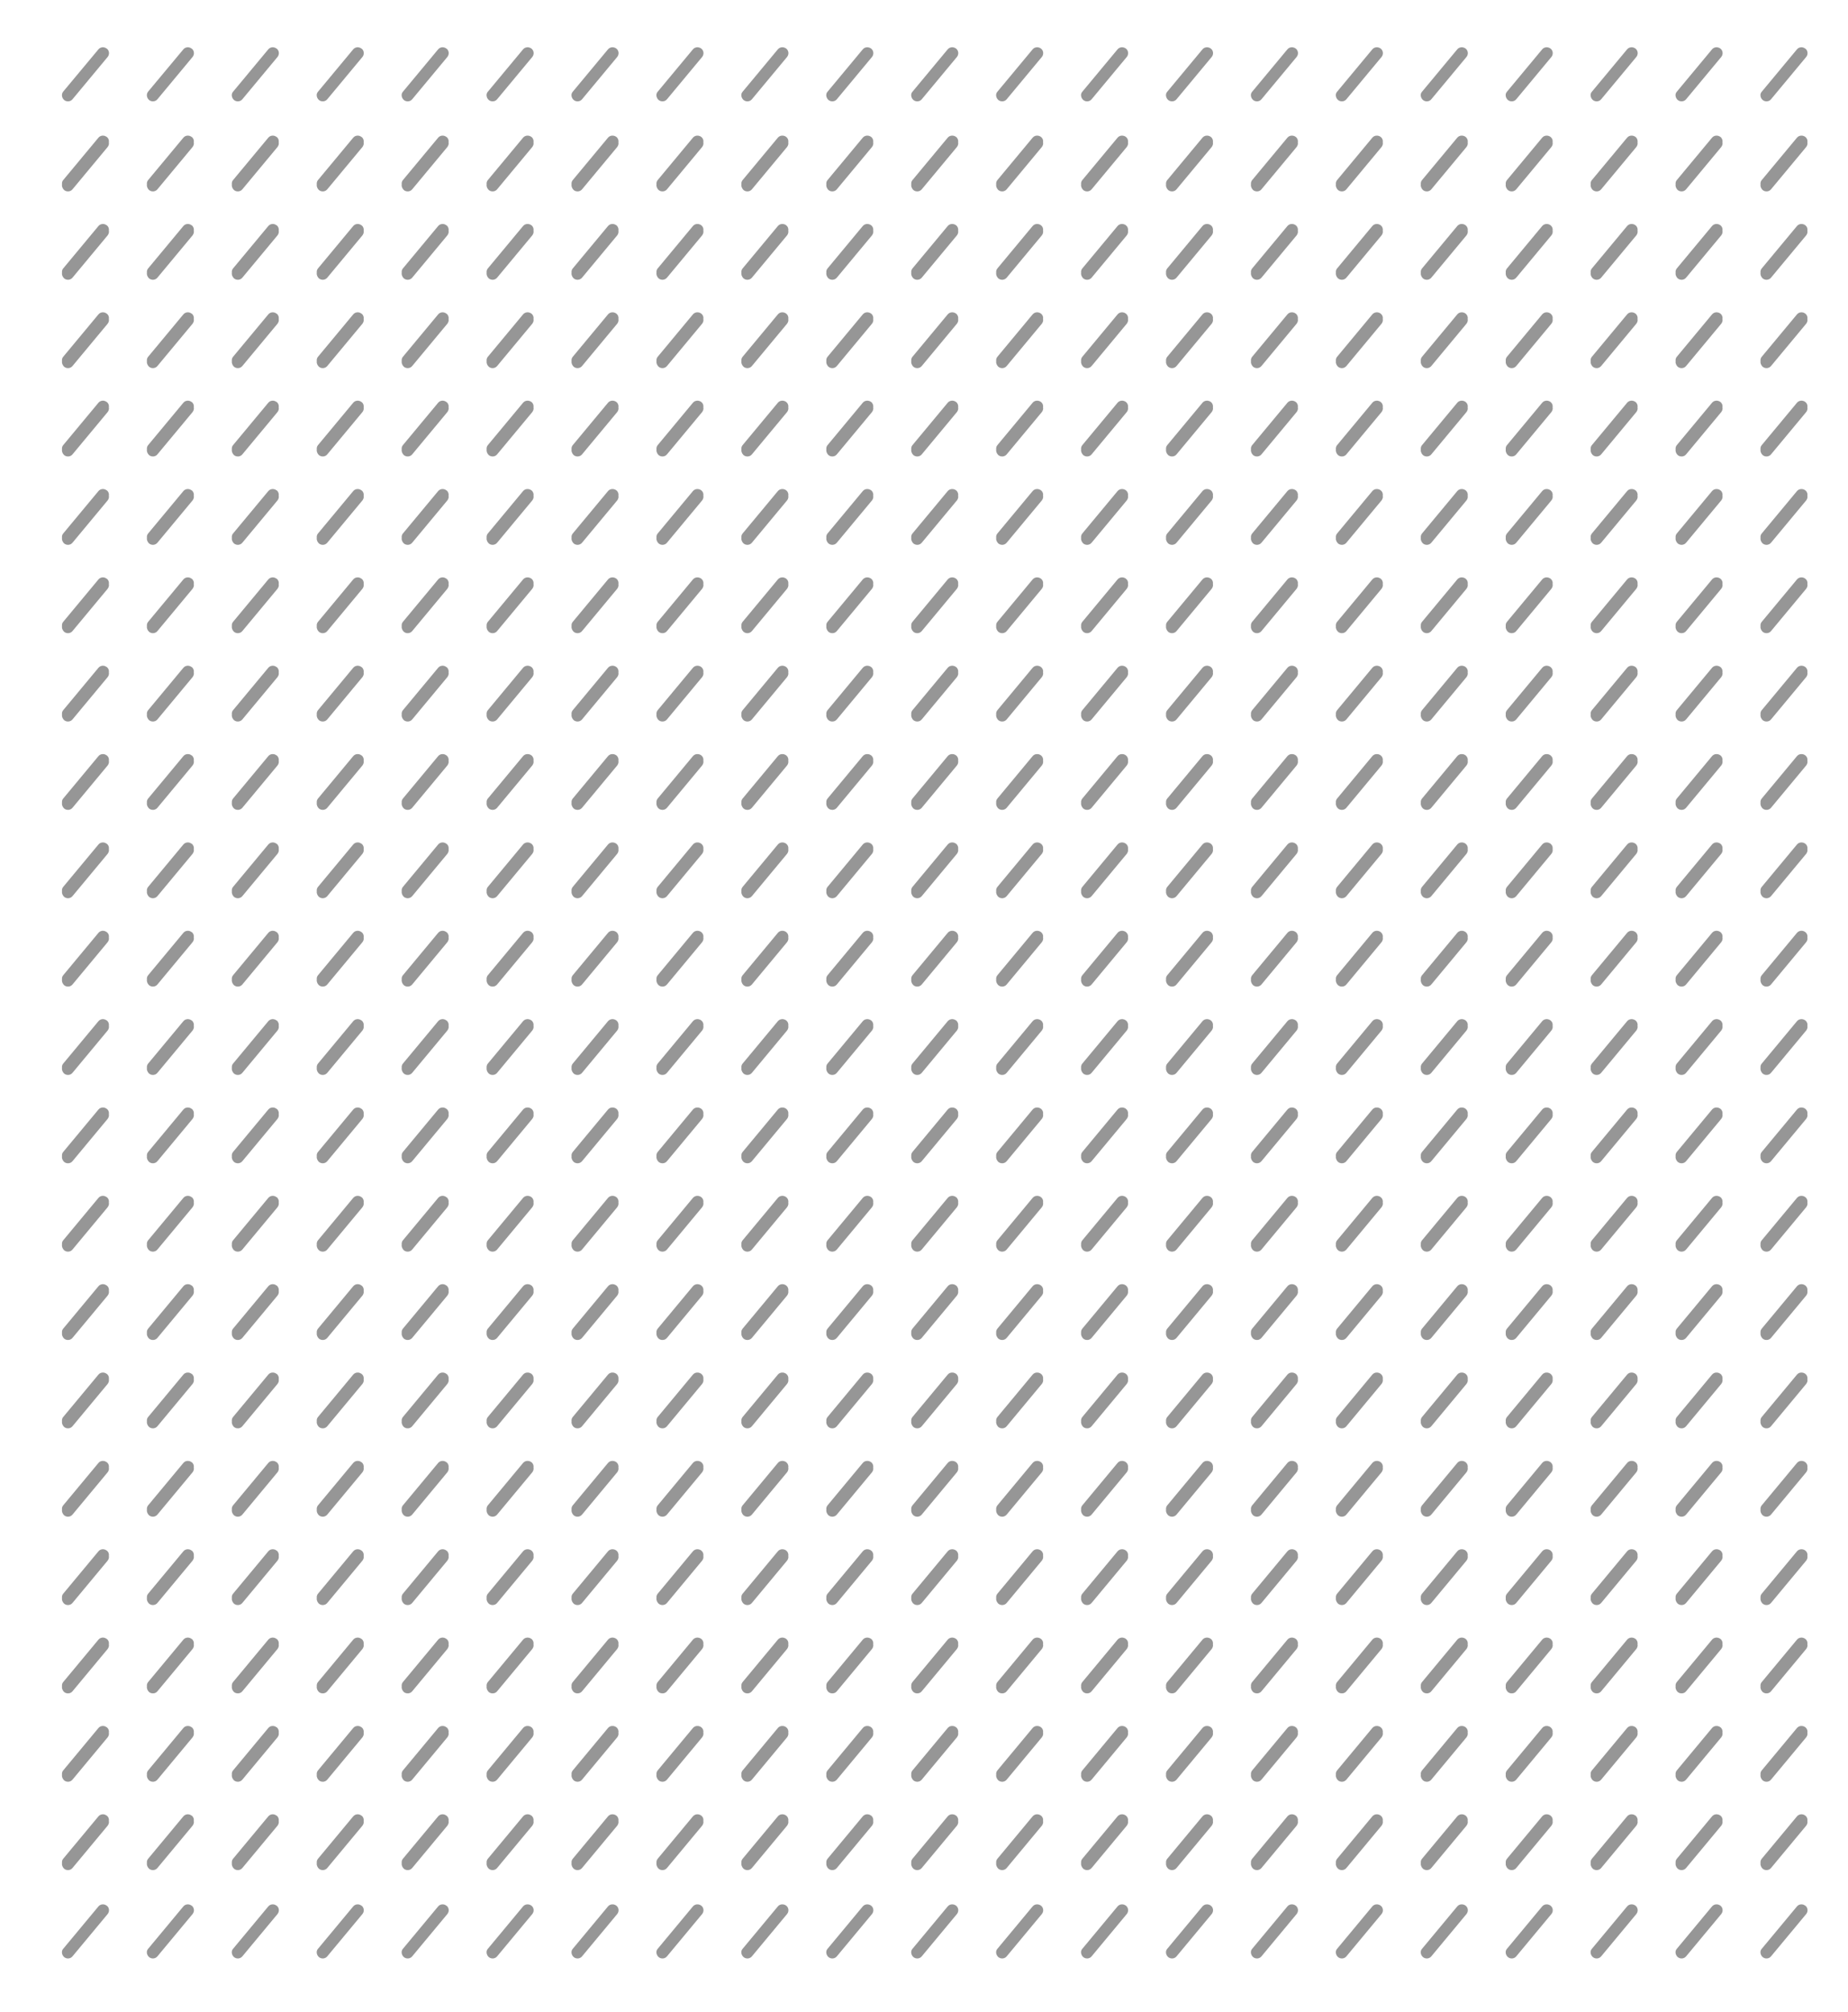 <?xml version="1.0" encoding="utf-8"?>
<!-- Generator: Adobe Illustrator 22.1.0, SVG Export Plug-In . SVG Version: 6.00 Build 0)  -->
<svg version="1.1" id="Layer_1" xmlns="http://www.w3.org/2000/svg" xmlns:xlink="http://www.w3.org/1999/xlink" x="0px" y="0px"
	 viewBox="0 0 1088 1184" style="enable-background:new 0 0 1088 1184;" xml:space="preserve">
<style type="text/css">
	.st0{fill:#969696;}
</style>
<path class="st0" d="M1063.4,1126.5l-20.7,24.9c-1.2,1.5-3.5,1.7-5,0.4c-1.4-1.3-1.7-3.5-0.5-4.8l20.7-24.9c1.2-1.5,3.4-1.7,4.9-0.5
	h0.1C1064.4,1122.8,1064.6,1125,1063.4,1126.5z M1012.9,1121.6L1012.9,1121.6c-1.6-1.2-3.8-1-5,0.5l-20.7,24.9
	c-1.2,1.3-0.9,3.5,0.5,4.8c1.5,1.3,3.8,1.1,5-0.4l20.7-24.9C1014.6,1125,1014.4,1122.8,1012.9,1121.6z M962.9,1121.6L962.9,1121.6
	c-1.6-1.2-3.8-1-5,0.5l-20.7,24.9c-1.2,1.3-0.9,3.5,0.5,4.8c1.5,1.3,3.8,1.1,5-0.4l20.7-24.9C964.6,1125,964.4,1122.8,962.9,1121.6z
	 M912.9,1121.6L912.9,1121.6c-1.6-1.2-3.8-1-5,0.5l-20.7,24.9c-1.2,1.3-0.9,3.5,0.5,4.8c1.5,1.3,3.8,1.1,5-0.4l20.7-24.9
	C914.6,1125,914.4,1122.8,912.9,1121.6z M862.9,1121.6L862.9,1121.6c-1.6-1.2-3.8-1-5,0.5l-20.7,24.9c-1.2,1.3-0.9,3.5,0.5,4.8
	c1.5,1.3,3.8,1.1,5-0.4l20.7-24.9C864.6,1125,864.4,1122.8,862.9,1121.6z M812.9,1121.6L812.9,1121.6c-1.6-1.2-3.8-1-5,0.5
	l-20.7,24.9c-1.2,1.3-0.9,3.5,0.5,4.8c1.5,1.3,3.8,1.1,5-0.4l20.7-24.9C814.6,1125,814.4,1122.8,812.9,1121.6z M762.9,1121.6
	L762.9,1121.6c-1.6-1.2-3.8-1-5,0.5l-20.7,24.9c-1.2,1.3-0.9,3.5,0.5,4.8c1.5,1.3,3.8,1.1,5-0.4l20.7-24.9
	C764.6,1125,764.4,1122.8,762.9,1121.6z M712.9,1121.6L712.9,1121.6c-1.6-1.2-3.8-1-5,0.5l-20.7,24.9c-1.2,1.3-0.9,3.5,0.5,4.8
	c1.5,1.3,3.8,1.1,5-0.4l20.7-24.9C714.6,1125,714.4,1122.8,712.9,1121.6z M662.9,1121.6L662.9,1121.6c-1.6-1.2-3.8-1-5,0.5
	l-20.7,24.9c-1.2,1.3-0.9,3.5,0.5,4.8c1.5,1.3,3.8,1.1,5-0.4l20.7-24.9C664.6,1125,664.4,1122.8,662.9,1121.6z M612.9,1121.6
	L612.9,1121.6c-1.6-1.2-3.8-1-5,0.5l-20.7,24.9c-1.2,1.3-0.9,3.5,0.5,4.8c1.5,1.3,3.8,1.1,5-0.4l20.7-24.9
	C614.6,1125,614.4,1122.8,612.9,1121.6z M562.9,1121.6L562.9,1121.6c-1.6-1.2-3.8-1-5,0.5l-20.7,24.9c-1.2,1.3-0.9,3.5,0.5,4.8
	c1.5,1.3,3.8,1.1,5-0.4l20.7-24.9C564.6,1125,564.4,1122.8,562.9,1121.6z M512.9,1121.6L512.9,1121.6c-1.6-1.2-3.8-1-5,0.5
	l-20.7,24.9c-1.2,1.3-0.9,3.5,0.5,4.8c1.5,1.3,3.8,1.1,5-0.4l20.7-24.9C514.6,1125,514.4,1122.8,512.9,1121.6z M462.9,1121.6
	L462.9,1121.6c-1.6-1.2-3.8-1-5,0.5l-20.7,24.9c-1.2,1.3-0.9,3.5,0.5,4.8c1.5,1.3,3.8,1.1,5-0.4l20.7-24.9
	C464.6,1125,464.4,1122.8,462.9,1121.6z M412.9,1121.6L412.9,1121.6c-1.6-1.2-3.8-1-5,0.5l-20.7,24.9c-1.2,1.3-0.9,3.5,0.5,4.8
	c1.5,1.3,3.8,1.1,5-0.4l20.7-24.9C414.6,1125,414.4,1122.8,412.9,1121.6z M362.9,1121.6L362.9,1121.6c-1.6-1.2-3.8-1-5,0.5
	l-20.7,24.9c-1.2,1.3-0.9,3.5,0.5,4.8c1.5,1.3,3.8,1.1,5-0.4l20.7-24.9C364.6,1125,364.4,1122.8,362.9,1121.6z M312.9,1121.6
	L312.9,1121.6c-1.6-1.2-3.8-1-5,0.5l-20.7,24.9c-1.2,1.3-0.9,3.5,0.5,4.8c1.5,1.3,3.8,1.1,5-0.4l20.7-24.9
	C314.6,1125,314.4,1122.8,312.9,1121.6z M262.9,1121.6h-0.1c-1.5-1.2-3.7-1-4.9,0.5l-20.7,24.9c-1.2,1.3-0.9,3.5,0.5,4.8
	c1.5,1.3,3.8,1.1,5-0.4l20.7-24.9C264.6,1125,264.4,1122.8,262.9,1121.6z M212.9,1121.6h-0.1c-1.5-1.2-3.7-1-4.9,0.5l-20.7,24.9
	c-1.2,1.3-0.9,3.5,0.5,4.8c1.5,1.3,3.8,1.1,5-0.4l20.7-24.9C214.6,1125,214.4,1122.8,212.9,1121.6z M162.9,1121.6h-0.1
	c-1.5-1.2-3.7-1-4.9,0.5l-20.7,24.9c-1.2,1.3-0.9,3.5,0.5,4.8c1.5,1.3,3.8,1.1,5-0.4l20.7-24.9
	C164.6,1125,164.4,1122.8,162.9,1121.6z M112.9,1121.6h-0.1c-1.5-1.2-3.7-1-4.9,0.5L87.2,1147c-1.2,1.3-0.9,3.5,0.5,4.8
	c1.5,1.3,3.8,1.1,5-0.4l20.7-24.9C114.6,1125,114.4,1122.8,112.9,1121.6z M62.9,1121.6h-0.1c-1.5-1.2-3.7-1-4.9,0.5L37.2,1147
	c-1.2,1.3-0.9,3.5,0.5,4.8c1.5,1.3,3.8,1.1,5-0.4l20.7-24.9C64.6,1125,64.4,1122.8,62.9,1121.6z M1062.9,1068.6L1062.9,1068.6
	c-1.6-1.2-3.8-1-5,0.5l-20.7,24.9c-0.6,0.7-0.8,1.6-0.7,2.5c-0.2,1.1,0.3,2.4,1.2,3.3c1.5,1.3,3.8,1.1,5-0.4l20.7-24.9
	c0.6-0.8,0.9-1.8,0.7-2.7C1064.3,1070.6,1063.9,1069.4,1062.9,1068.6z M1012.9,1068.6L1012.9,1068.6c-1.6-1.2-3.8-1-5,0.5
	l-20.7,24.9c-0.6,0.7-0.8,1.6-0.7,2.5c-0.2,1.1,0.3,2.4,1.2,3.3c1.5,1.3,3.8,1.1,5-0.4l20.7-24.9c0.6-0.8,0.9-1.8,0.7-2.7
	C1014.3,1070.6,1013.9,1069.4,1012.9,1068.6z M962.9,1068.6L962.9,1068.6c-1.6-1.2-3.8-1-5,0.5l-20.7,24.9c-0.6,0.7-0.8,1.6-0.7,2.5
	c-0.2,1.1,0.3,2.4,1.2,3.3c1.5,1.3,3.8,1.1,5-0.4l20.7-24.9c0.6-0.8,0.9-1.8,0.7-2.7C964.3,1070.6,963.9,1069.4,962.9,1068.6z
	 M912.9,1068.6L912.9,1068.6c-1.6-1.2-3.8-1-5,0.5l-20.7,24.9c-0.6,0.7-0.8,1.6-0.7,2.5c-0.2,1.1,0.3,2.4,1.2,3.3
	c1.5,1.3,3.8,1.1,5-0.4l20.7-24.9c0.6-0.8,0.9-1.8,0.7-2.7C914.3,1070.6,913.9,1069.4,912.9,1068.6z M862.9,1068.6L862.9,1068.6
	c-1.6-1.2-3.8-1-5,0.5l-20.7,24.9c-0.6,0.7-0.8,1.6-0.7,2.5c-0.2,1.1,0.3,2.4,1.2,3.3c1.5,1.3,3.8,1.1,5-0.4l20.7-24.9
	c0.6-0.8,0.9-1.8,0.7-2.7C864.3,1070.6,863.9,1069.4,862.9,1068.6z M812.9,1068.6L812.9,1068.6c-1.6-1.2-3.8-1-5,0.5l-20.7,24.9
	c-0.6,0.7-0.8,1.6-0.7,2.5c-0.2,1.1,0.3,2.4,1.2,3.3c1.5,1.3,3.8,1.1,5-0.4l20.7-24.9c0.6-0.8,0.9-1.8,0.7-2.7
	C814.3,1070.6,813.9,1069.4,812.9,1068.6z M762.9,1068.6L762.9,1068.6c-1.6-1.2-3.8-1-5,0.5l-20.7,24.9c-0.6,0.7-0.8,1.6-0.7,2.5
	c-0.2,1.1,0.3,2.4,1.2,3.3c1.5,1.3,3.8,1.1,5-0.4l20.7-24.9c0.6-0.8,0.9-1.8,0.7-2.7C764.3,1070.6,763.9,1069.4,762.9,1068.6z
	 M712.9,1068.6L712.9,1068.6c-1.6-1.2-3.8-1-5,0.5l-20.7,24.9c-0.6,0.7-0.8,1.6-0.7,2.5c-0.2,1.1,0.3,2.4,1.2,3.3
	c1.5,1.3,3.8,1.1,5-0.4l20.7-24.9c0.6-0.8,0.9-1.8,0.7-2.7C714.3,1070.6,713.9,1069.4,712.9,1068.6z M662.9,1068.6L662.9,1068.6
	c-1.6-1.2-3.8-1-5,0.5l-20.7,24.9c-0.6,0.7-0.8,1.6-0.7,2.5c-0.2,1.1,0.3,2.4,1.2,3.3c1.5,1.3,3.8,1.1,5-0.4l20.7-24.9
	c0.6-0.8,0.9-1.8,0.7-2.7C664.3,1070.6,663.9,1069.4,662.9,1068.6z M612.9,1068.6L612.9,1068.6c-1.6-1.2-3.8-1-5,0.5l-20.7,24.9
	c-0.6,0.7-0.8,1.6-0.7,2.5c-0.2,1.1,0.3,2.4,1.2,3.3c1.5,1.3,3.8,1.1,5-0.4l20.7-24.9c0.6-0.8,0.9-1.8,0.7-2.7
	C614.3,1070.6,613.9,1069.4,612.9,1068.6z M562.9,1068.6L562.9,1068.6c-1.6-1.2-3.8-1-5,0.5l-20.7,24.9c-0.6,0.7-0.8,1.6-0.7,2.5
	c-0.2,1.1,0.3,2.4,1.2,3.3c1.5,1.3,3.8,1.1,5-0.4l20.7-24.9c0.6-0.8,0.9-1.8,0.7-2.7C564.3,1070.6,563.9,1069.4,562.9,1068.6z
	 M512.9,1068.6L512.9,1068.6c-1.6-1.2-3.8-1-5,0.5l-20.7,24.9c-0.6,0.7-0.8,1.6-0.7,2.5c-0.2,1.1,0.3,2.4,1.2,3.3
	c1.5,1.3,3.8,1.1,5-0.4l20.7-24.9c0.6-0.8,0.9-1.8,0.7-2.7C514.3,1070.6,513.9,1069.4,512.9,1068.6z M462.9,1068.6L462.9,1068.6
	c-1.6-1.2-3.8-1-5,0.5l-20.7,24.9c-0.6,0.7-0.8,1.6-0.7,2.5c-0.2,1.1,0.3,2.4,1.2,3.3c1.5,1.3,3.8,1.1,5-0.4l20.7-24.9
	c0.6-0.8,0.9-1.8,0.7-2.7C464.3,1070.6,463.9,1069.4,462.9,1068.6z M412.9,1068.6L412.9,1068.6c-1.6-1.2-3.8-1-5,0.5l-20.7,24.9
	c-0.6,0.7-0.8,1.6-0.7,2.5c-0.2,1.1,0.3,2.4,1.2,3.3c1.5,1.3,3.8,1.1,5-0.4l20.7-24.9c0.6-0.8,0.9-1.8,0.7-2.7
	C414.3,1070.6,413.9,1069.4,412.9,1068.6z M362.9,1068.6L362.9,1068.6c-1.6-1.2-3.8-1-5,0.5l-20.7,24.9c-0.6,0.7-0.8,1.6-0.7,2.5
	c-0.2,1.1,0.3,2.4,1.2,3.3c1.5,1.3,3.8,1.1,5-0.4l20.7-24.9c0.6-0.8,0.9-1.8,0.7-2.7C364.3,1070.6,363.9,1069.4,362.9,1068.6z
	 M312.9,1068.6L312.9,1068.6c-1.6-1.2-3.8-1-5,0.5l-20.7,24.9c-0.6,0.7-0.8,1.6-0.7,2.5c-0.2,1.1,0.3,2.4,1.2,3.3
	c1.5,1.3,3.8,1.1,5-0.4l20.7-24.9c0.6-0.8,0.9-1.8,0.7-2.7C314.3,1070.6,313.9,1069.4,312.9,1068.6z M262.9,1068.6h-0.1
	c-1.5-1.2-3.7-1-4.9,0.5l-20.7,24.9c-0.6,0.7-0.8,1.6-0.7,2.5c-0.2,1.1,0.3,2.4,1.2,3.3c1.5,1.3,3.8,1.1,5-0.4l20.7-24.9
	c0.6-0.8,0.9-1.8,0.7-2.7C264.3,1070.6,263.9,1069.4,262.9,1068.6z M212.9,1068.6h-0.1c-1.5-1.2-3.7-1-4.9,0.5l-20.7,24.9
	c-0.6,0.7-0.8,1.6-0.7,2.5c-0.2,1.1,0.3,2.4,1.2,3.3c1.5,1.3,3.8,1.1,5-0.4l20.7-24.9c0.6-0.8,0.9-1.8,0.7-2.7
	C214.3,1070.6,213.9,1069.4,212.9,1068.6z M162.9,1068.6h-0.1c-1.5-1.2-3.7-1-4.9,0.5l-20.7,24.9c-0.6,0.7-0.8,1.6-0.7,2.5
	c-0.2,1.1,0.3,2.4,1.2,3.3c1.5,1.3,3.8,1.1,5-0.4l20.7-24.9c0.6-0.8,0.9-1.8,0.7-2.7C164.3,1070.6,163.9,1069.4,162.9,1068.6z
	 M112.9,1068.6h-0.1c-1.5-1.2-3.7-1-4.9,0.5L87.2,1094c-0.6,0.7-0.8,1.6-0.7,2.5c-0.2,1.1,0.3,2.4,1.2,3.3c1.5,1.3,3.8,1.1,5-0.4
	l20.7-24.9c0.6-0.8,0.9-1.8,0.7-2.7C114.3,1070.6,113.9,1069.4,112.9,1068.6z M62.9,1068.6h-0.1c-1.5-1.2-3.7-1-4.9,0.5L37.2,1094
	c-0.6,0.7-0.8,1.6-0.7,2.5c-0.2,1.1,0.3,2.4,1.2,3.3c1.5,1.3,3.8,1.1,5-0.4l20.7-24.9c0.6-0.8,0.9-1.8,0.7-2.7
	C64.3,1070.6,63.9,1069.4,62.9,1068.6z M1062.9,1016.6L1062.9,1016.6c-1.6-1.2-3.8-1-5,0.5l-20.7,24.9c-0.6,0.7-0.8,1.6-0.7,2.5
	c-0.2,1.1,0.3,2.4,1.2,3.3c1.5,1.3,3.8,1.1,5-0.4l20.7-24.9c0.6-0.8,0.9-1.8,0.7-2.7C1064.3,1018.6,1063.9,1017.4,1062.9,1016.6z
	 M1012.9,1016.6L1012.9,1016.6c-1.6-1.2-3.8-1-5,0.5l-20.7,24.9c-0.6,0.7-0.8,1.6-0.7,2.5c-0.2,1.1,0.3,2.4,1.2,3.3
	c1.5,1.3,3.8,1.1,5-0.4l20.7-24.9c0.6-0.8,0.9-1.8,0.7-2.7C1014.3,1018.6,1013.9,1017.4,1012.9,1016.6z M962.9,1016.6L962.9,1016.6
	c-1.6-1.2-3.8-1-5,0.5l-20.7,24.9c-0.6,0.7-0.8,1.6-0.7,2.5c-0.2,1.1,0.3,2.4,1.2,3.3c1.5,1.3,3.8,1.1,5-0.4l20.7-24.9
	c0.6-0.8,0.9-1.8,0.7-2.7C964.3,1018.6,963.9,1017.4,962.9,1016.6z M912.9,1016.6L912.9,1016.6c-1.6-1.2-3.8-1-5,0.5l-20.7,24.9
	c-0.6,0.7-0.8,1.6-0.7,2.5c-0.2,1.1,0.3,2.4,1.2,3.3c1.5,1.3,3.8,1.1,5-0.4l20.7-24.9c0.6-0.8,0.9-1.8,0.7-2.7
	C914.3,1018.6,913.9,1017.4,912.9,1016.6z M862.9,1016.6L862.9,1016.6c-1.6-1.2-3.8-1-5,0.5l-20.7,24.9c-0.6,0.7-0.8,1.6-0.7,2.5
	c-0.2,1.1,0.3,2.4,1.2,3.3c1.5,1.3,3.8,1.1,5-0.4l20.7-24.9c0.6-0.8,0.9-1.8,0.7-2.7C864.3,1018.6,863.9,1017.4,862.9,1016.6z
	 M812.9,1016.6L812.9,1016.6c-1.6-1.2-3.8-1-5,0.5l-20.7,24.9c-0.6,0.7-0.8,1.6-0.7,2.5c-0.2,1.1,0.3,2.4,1.2,3.3
	c1.5,1.3,3.8,1.1,5-0.4l20.7-24.9c0.6-0.8,0.9-1.8,0.7-2.7C814.3,1018.6,813.9,1017.4,812.9,1016.6z M762.9,1016.6L762.9,1016.6
	c-1.6-1.2-3.8-1-5,0.5l-20.7,24.9c-0.6,0.7-0.8,1.6-0.7,2.5c-0.2,1.1,0.3,2.4,1.2,3.3c1.5,1.3,3.8,1.1,5-0.4l20.7-24.9
	c0.6-0.8,0.9-1.8,0.7-2.7C764.3,1018.6,763.9,1017.4,762.9,1016.6z M712.9,1016.6L712.9,1016.6c-1.6-1.2-3.8-1-5,0.5l-20.7,24.9
	c-0.6,0.7-0.8,1.6-0.7,2.5c-0.2,1.1,0.3,2.4,1.2,3.3c1.5,1.3,3.8,1.1,5-0.4l20.7-24.9c0.6-0.8,0.9-1.8,0.7-2.7
	C714.3,1018.6,713.9,1017.4,712.9,1016.6z M662.9,1016.6L662.9,1016.6c-1.6-1.2-3.8-1-5,0.5l-20.7,24.9c-0.6,0.7-0.8,1.6-0.7,2.5
	c-0.2,1.1,0.3,2.4,1.2,3.3c1.5,1.3,3.8,1.1,5-0.4l20.7-24.9c0.6-0.8,0.9-1.8,0.7-2.7C664.3,1018.6,663.9,1017.4,662.9,1016.6z
	 M612.9,1016.6L612.9,1016.6c-1.6-1.2-3.8-1-5,0.5l-20.7,24.9c-0.6,0.7-0.8,1.6-0.7,2.5c-0.2,1.1,0.3,2.4,1.2,3.3
	c1.5,1.3,3.8,1.1,5-0.4l20.7-24.9c0.6-0.8,0.9-1.8,0.7-2.7C614.3,1018.6,613.9,1017.4,612.9,1016.6z M562.9,1016.6L562.9,1016.6
	c-1.6-1.2-3.8-1-5,0.5l-20.7,24.9c-0.6,0.7-0.8,1.6-0.7,2.5c-0.2,1.1,0.3,2.4,1.2,3.3c1.5,1.3,3.8,1.1,5-0.4l20.7-24.9
	c0.6-0.8,0.9-1.8,0.7-2.7C564.3,1018.6,563.9,1017.4,562.9,1016.6z M512.9,1016.6L512.9,1016.6c-1.6-1.2-3.8-1-5,0.5l-20.7,24.9
	c-0.6,0.7-0.8,1.6-0.7,2.5c-0.2,1.1,0.3,2.4,1.2,3.3c1.5,1.3,3.8,1.1,5-0.4l20.7-24.9c0.6-0.8,0.9-1.8,0.7-2.7
	C514.3,1018.6,513.9,1017.4,512.9,1016.6z M462.9,1016.6L462.9,1016.6c-1.6-1.2-3.8-1-5,0.5l-20.7,24.9c-0.6,0.7-0.8,1.6-0.7,2.5
	c-0.2,1.1,0.3,2.4,1.2,3.3c1.5,1.3,3.8,1.1,5-0.4l20.7-24.9c0.6-0.8,0.9-1.8,0.7-2.7C464.3,1018.6,463.9,1017.4,462.9,1016.6z
	 M412.9,1016.6L412.9,1016.6c-1.6-1.2-3.8-1-5,0.5l-20.7,24.9c-0.6,0.7-0.8,1.6-0.7,2.5c-0.2,1.1,0.3,2.4,1.2,3.3
	c1.5,1.3,3.8,1.1,5-0.4l20.7-24.9c0.6-0.8,0.9-1.8,0.7-2.7C414.3,1018.6,413.9,1017.4,412.9,1016.6z M362.9,1016.6L362.9,1016.6
	c-1.6-1.2-3.8-1-5,0.5l-20.7,24.9c-0.6,0.7-0.8,1.6-0.7,2.5c-0.2,1.1,0.3,2.4,1.2,3.3c1.5,1.3,3.8,1.1,5-0.4l20.7-24.9
	c0.6-0.8,0.9-1.8,0.7-2.7C364.3,1018.6,363.9,1017.4,362.9,1016.6z M312.9,1016.6L312.9,1016.6c-1.6-1.2-3.8-1-5,0.5l-20.7,24.9
	c-0.6,0.7-0.8,1.6-0.7,2.5c-0.2,1.1,0.3,2.4,1.2,3.3c1.5,1.3,3.8,1.1,5-0.4l20.7-24.9c0.6-0.8,0.9-1.8,0.7-2.7
	C314.3,1018.6,313.9,1017.4,312.9,1016.6z M262.9,1016.6h-0.1c-1.5-1.2-3.7-1-4.9,0.5l-20.7,24.9c-0.6,0.7-0.8,1.6-0.7,2.5
	c-0.2,1.1,0.3,2.4,1.2,3.3c1.5,1.3,3.8,1.1,5-0.4l20.7-24.9c0.6-0.8,0.9-1.8,0.7-2.7C264.3,1018.6,263.9,1017.4,262.9,1016.6z
	 M212.9,1016.6h-0.1c-1.5-1.2-3.7-1-4.9,0.5l-20.7,24.9c-0.6,0.7-0.8,1.6-0.7,2.5c-0.2,1.1,0.3,2.4,1.2,3.3c1.5,1.3,3.8,1.1,5-0.4
	l20.7-24.9c0.6-0.8,0.9-1.8,0.7-2.7C214.3,1018.6,213.9,1017.4,212.9,1016.6z M162.9,1016.6h-0.1c-1.5-1.2-3.7-1-4.9,0.5l-20.7,24.9
	c-0.6,0.7-0.8,1.6-0.7,2.5c-0.2,1.1,0.3,2.4,1.2,3.3c1.5,1.3,3.8,1.1,5-0.4l20.7-24.9c0.6-0.8,0.9-1.8,0.7-2.7
	C164.3,1018.6,163.9,1017.4,162.9,1016.6z M112.9,1016.6h-0.1c-1.5-1.2-3.7-1-4.9,0.5L87.2,1042c-0.6,0.7-0.8,1.6-0.7,2.5
	c-0.2,1.1,0.3,2.4,1.2,3.3c1.5,1.3,3.8,1.1,5-0.4l20.7-24.9c0.6-0.8,0.9-1.8,0.7-2.7C114.3,1018.6,113.9,1017.4,112.9,1016.6z
	 M62.9,1016.6h-0.1c-1.5-1.2-3.7-1-4.9,0.5L37.2,1042c-0.6,0.7-0.8,1.6-0.7,2.5c-0.2,1.1,0.3,2.4,1.2,3.3c1.5,1.3,3.8,1.1,5-0.4
	l20.7-24.9c0.6-0.8,0.9-1.8,0.7-2.7C64.3,1018.6,63.9,1017.4,62.9,1016.6z M1062.9,964.6L1062.9,964.6c-1.6-1.2-3.8-1-5,0.5
	l-20.7,24.9c-0.6,0.7-0.8,1.6-0.7,2.5c-0.2,1.1,0.3,2.4,1.2,3.3c1.5,1.3,3.8,1.1,5-0.4l20.7-24.9c0.6-0.8,0.9-1.8,0.7-2.7
	C1064.3,966.6,1063.9,965.4,1062.9,964.6z M1012.9,964.6L1012.9,964.6c-1.6-1.2-3.8-1-5,0.5L987.2,990c-0.6,0.7-0.8,1.6-0.7,2.5
	c-0.2,1.1,0.3,2.4,1.2,3.3c1.5,1.3,3.8,1.1,5-0.4l20.7-24.9c0.6-0.8,0.9-1.8,0.7-2.7C1014.3,966.6,1013.9,965.4,1012.9,964.6z
	 M962.9,964.6L962.9,964.6c-1.6-1.2-3.8-1-5,0.5L937.2,990c-0.6,0.7-0.8,1.6-0.7,2.5c-0.2,1.1,0.3,2.4,1.2,3.3
	c1.5,1.3,3.8,1.1,5-0.4l20.7-24.9c0.6-0.8,0.9-1.8,0.7-2.7C964.3,966.6,963.9,965.4,962.9,964.6z M912.9,964.6L912.9,964.6
	c-1.6-1.2-3.8-1-5,0.5L887.2,990c-0.6,0.7-0.8,1.6-0.7,2.5c-0.2,1.1,0.3,2.4,1.2,3.3c1.5,1.3,3.8,1.1,5-0.4l20.7-24.9
	c0.6-0.8,0.9-1.8,0.7-2.7C914.3,966.6,913.9,965.4,912.9,964.6z M862.9,964.6L862.9,964.6c-1.6-1.2-3.8-1-5,0.5L837.2,990
	c-0.6,0.7-0.8,1.6-0.7,2.5c-0.2,1.1,0.3,2.4,1.2,3.3c1.5,1.3,3.8,1.1,5-0.4l20.7-24.9c0.6-0.8,0.9-1.8,0.7-2.7
	C864.3,966.6,863.9,965.4,862.9,964.6z M812.9,964.6L812.9,964.6c-1.6-1.2-3.8-1-5,0.5L787.2,990c-0.6,0.7-0.8,1.6-0.7,2.5
	c-0.2,1.1,0.3,2.4,1.2,3.3c1.5,1.3,3.8,1.1,5-0.4l20.7-24.9c0.6-0.8,0.9-1.8,0.7-2.7C814.3,966.6,813.9,965.4,812.9,964.6z
	 M762.9,964.6L762.9,964.6c-1.6-1.2-3.8-1-5,0.5L737.2,990c-0.6,0.7-0.8,1.6-0.7,2.5c-0.2,1.1,0.3,2.4,1.2,3.3
	c1.5,1.3,3.8,1.1,5-0.4l20.7-24.9c0.6-0.8,0.9-1.8,0.7-2.7C764.3,966.6,763.9,965.4,762.9,964.6z M712.9,964.6L712.9,964.6
	c-1.6-1.2-3.8-1-5,0.5L687.2,990c-0.6,0.7-0.8,1.6-0.7,2.5c-0.2,1.1,0.3,2.4,1.2,3.3c1.5,1.3,3.8,1.1,5-0.4l20.7-24.9
	c0.6-0.8,0.9-1.8,0.7-2.7C714.3,966.6,713.9,965.4,712.9,964.6z M662.9,964.6L662.9,964.6c-1.6-1.2-3.8-1-5,0.5L637.2,990
	c-0.6,0.7-0.8,1.6-0.7,2.5c-0.2,1.1,0.3,2.4,1.2,3.3c1.5,1.3,3.8,1.1,5-0.4l20.7-24.9c0.6-0.8,0.9-1.8,0.7-2.7
	C664.3,966.6,663.9,965.4,662.9,964.6z M612.9,964.6L612.9,964.6c-1.6-1.2-3.8-1-5,0.5L587.2,990c-0.6,0.7-0.8,1.6-0.7,2.5
	c-0.2,1.1,0.3,2.4,1.2,3.3c1.5,1.3,3.8,1.1,5-0.4l20.7-24.9c0.6-0.8,0.9-1.8,0.7-2.7C614.3,966.6,613.9,965.4,612.9,964.6z
	 M562.9,964.6L562.9,964.6c-1.6-1.2-3.8-1-5,0.5L537.2,990c-0.6,0.7-0.8,1.6-0.7,2.5c-0.2,1.1,0.3,2.4,1.2,3.3
	c1.5,1.3,3.8,1.1,5-0.4l20.7-24.9c0.6-0.8,0.9-1.8,0.7-2.7C564.3,966.6,563.9,965.4,562.9,964.6z M512.9,964.6L512.9,964.6
	c-1.6-1.2-3.8-1-5,0.5L487.2,990c-0.6,0.7-0.8,1.6-0.7,2.5c-0.2,1.1,0.3,2.4,1.2,3.3c1.5,1.3,3.8,1.1,5-0.4l20.7-24.9
	c0.6-0.8,0.9-1.8,0.7-2.7C514.3,966.6,513.9,965.4,512.9,964.6z M462.9,964.6L462.9,964.6c-1.6-1.2-3.8-1-5,0.5L437.2,990
	c-0.6,0.7-0.8,1.6-0.7,2.5c-0.2,1.1,0.3,2.4,1.2,3.3c1.5,1.3,3.8,1.1,5-0.4l20.7-24.9c0.6-0.8,0.9-1.8,0.7-2.7
	C464.3,966.6,463.9,965.4,462.9,964.6z M412.9,964.6L412.9,964.6c-1.6-1.2-3.8-1-5,0.5L387.2,990c-0.6,0.7-0.8,1.6-0.7,2.5
	c-0.2,1.1,0.3,2.4,1.2,3.3c1.5,1.3,3.8,1.1,5-0.4l20.7-24.9c0.6-0.8,0.9-1.8,0.7-2.7C414.3,966.6,413.9,965.4,412.9,964.6z
	 M362.9,964.6L362.9,964.6c-1.6-1.2-3.8-1-5,0.5L337.2,990c-0.6,0.7-0.8,1.6-0.7,2.5c-0.2,1.1,0.3,2.4,1.2,3.3
	c1.5,1.3,3.8,1.1,5-0.4l20.7-24.9c0.6-0.8,0.9-1.8,0.7-2.7C364.3,966.6,363.9,965.4,362.9,964.6z M312.9,964.6L312.9,964.6
	c-1.6-1.2-3.8-1-5,0.5L287.2,990c-0.6,0.7-0.8,1.6-0.7,2.5c-0.2,1.1,0.3,2.4,1.2,3.3c1.5,1.3,3.8,1.1,5-0.4l20.7-24.9
	c0.6-0.8,0.9-1.8,0.7-2.7C314.3,966.6,313.9,965.4,312.9,964.6z M262.9,964.6h-0.1c-1.5-1.2-3.7-1-4.9,0.5L237.2,990
	c-0.6,0.7-0.8,1.6-0.7,2.5c-0.2,1.1,0.3,2.4,1.2,3.3c1.5,1.3,3.8,1.1,5-0.4l20.7-24.9c0.6-0.8,0.9-1.8,0.7-2.7
	C264.3,966.6,263.9,965.4,262.9,964.6z M212.9,964.6h-0.1c-1.5-1.2-3.7-1-4.9,0.5L187.2,990c-0.6,0.7-0.8,1.6-0.7,2.5
	c-0.2,1.1,0.3,2.4,1.2,3.3c1.5,1.3,3.8,1.1,5-0.4l20.7-24.9c0.6-0.8,0.9-1.8,0.7-2.7C214.3,966.6,213.9,965.4,212.9,964.6z
	 M162.9,964.6h-0.1c-1.5-1.2-3.7-1-4.9,0.5L137.2,990c-0.6,0.7-0.8,1.6-0.7,2.5c-0.2,1.1,0.3,2.4,1.2,3.3c1.5,1.3,3.8,1.1,5-0.4
	l20.7-24.9c0.6-0.8,0.9-1.8,0.7-2.7C164.3,966.6,163.9,965.4,162.9,964.6z M112.9,964.6h-0.1c-1.5-1.2-3.7-1-4.9,0.5L87.2,990
	c-0.6,0.7-0.8,1.6-0.7,2.5c-0.2,1.1,0.3,2.4,1.2,3.3c1.5,1.3,3.8,1.1,5-0.4l20.7-24.9c0.6-0.8,0.9-1.8,0.7-2.7
	C114.3,966.6,113.9,965.4,112.9,964.6z M62.9,964.6h-0.1c-1.5-1.2-3.7-1-4.9,0.5L37.2,990c-0.6,0.7-0.8,1.6-0.7,2.5
	c-0.2,1.1,0.3,2.4,1.2,3.3c1.5,1.3,3.8,1.1,5-0.4l20.7-24.9c0.6-0.8,0.9-1.8,0.7-2.7C64.3,966.6,63.9,965.4,62.9,964.6z
	 M1062.9,912.6L1062.9,912.6c-1.6-1.2-3.8-1-5,0.5l-20.7,24.9c-0.6,0.7-0.8,1.6-0.7,2.5c-0.2,1.1,0.3,2.4,1.2,3.3
	c1.5,1.3,3.8,1.1,5-0.4l20.7-24.9c0.6-0.8,0.9-1.8,0.7-2.7C1064.3,914.6,1063.9,913.4,1062.9,912.6z M1012.9,912.6L1012.9,912.6
	c-1.6-1.2-3.8-1-5,0.5L987.2,938c-0.6,0.7-0.8,1.6-0.7,2.5c-0.2,1.1,0.3,2.4,1.2,3.3c1.5,1.3,3.8,1.1,5-0.4l20.7-24.9
	c0.6-0.8,0.9-1.8,0.7-2.7C1014.3,914.6,1013.9,913.4,1012.9,912.6z M962.9,912.6L962.9,912.6c-1.6-1.2-3.8-1-5,0.5L937.2,938
	c-0.6,0.7-0.8,1.6-0.7,2.5c-0.2,1.1,0.3,2.4,1.2,3.3c1.5,1.3,3.8,1.1,5-0.4l20.7-24.9c0.6-0.8,0.9-1.8,0.7-2.7
	C964.3,914.6,963.9,913.4,962.9,912.6z M912.9,912.6L912.9,912.6c-1.6-1.2-3.8-1-5,0.5L887.2,938c-0.6,0.7-0.8,1.6-0.7,2.5
	c-0.2,1.1,0.3,2.4,1.2,3.3c1.5,1.3,3.8,1.1,5-0.4l20.7-24.9c0.6-0.8,0.9-1.8,0.7-2.7C914.3,914.6,913.9,913.4,912.9,912.6z
	 M862.9,912.6L862.9,912.6c-1.6-1.2-3.8-1-5,0.5L837.2,938c-0.6,0.7-0.8,1.6-0.7,2.5c-0.2,1.1,0.3,2.4,1.2,3.3
	c1.5,1.3,3.8,1.1,5-0.4l20.7-24.9c0.6-0.8,0.9-1.8,0.7-2.7C864.3,914.6,863.9,913.4,862.9,912.6z M812.9,912.6L812.9,912.6
	c-1.6-1.2-3.8-1-5,0.5L787.2,938c-0.6,0.7-0.8,1.6-0.7,2.5c-0.2,1.1,0.3,2.4,1.2,3.3c1.5,1.3,3.8,1.1,5-0.4l20.7-24.9
	c0.6-0.8,0.9-1.8,0.7-2.7C814.3,914.6,813.9,913.4,812.9,912.6z M762.9,912.6L762.9,912.6c-1.6-1.2-3.8-1-5,0.5L737.2,938
	c-0.6,0.7-0.8,1.6-0.7,2.5c-0.2,1.1,0.3,2.4,1.2,3.3c1.5,1.3,3.8,1.1,5-0.4l20.7-24.9c0.6-0.8,0.9-1.8,0.7-2.7
	C764.3,914.6,763.9,913.4,762.9,912.6z M712.9,912.6L712.9,912.6c-1.6-1.2-3.8-1-5,0.5L687.2,938c-0.6,0.7-0.8,1.6-0.7,2.5
	c-0.2,1.1,0.3,2.4,1.2,3.3c1.5,1.3,3.8,1.1,5-0.4l20.7-24.9c0.6-0.8,0.9-1.8,0.7-2.7C714.3,914.6,713.9,913.4,712.9,912.6z
	 M662.9,912.6L662.9,912.6c-1.6-1.2-3.8-1-5,0.5L637.2,938c-0.6,0.7-0.8,1.6-0.7,2.5c-0.2,1.1,0.3,2.4,1.2,3.3
	c1.5,1.3,3.8,1.1,5-0.4l20.7-24.9c0.6-0.8,0.9-1.8,0.7-2.7C664.3,914.6,663.9,913.4,662.9,912.6z M612.9,912.6L612.9,912.6
	c-1.6-1.2-3.8-1-5,0.5L587.2,938c-0.6,0.7-0.8,1.6-0.7,2.5c-0.2,1.1,0.3,2.4,1.2,3.3c1.5,1.3,3.8,1.1,5-0.4l20.7-24.9
	c0.6-0.8,0.9-1.8,0.7-2.7C614.3,914.6,613.9,913.4,612.9,912.6z M562.9,912.6L562.9,912.6c-1.6-1.2-3.8-1-5,0.5L537.2,938
	c-0.6,0.7-0.8,1.6-0.7,2.5c-0.2,1.1,0.3,2.4,1.2,3.3c1.5,1.3,3.8,1.1,5-0.4l20.7-24.9c0.6-0.8,0.9-1.8,0.7-2.7
	C564.3,914.6,563.9,913.4,562.9,912.6z M512.9,912.6L512.9,912.6c-1.6-1.2-3.8-1-5,0.5L487.2,938c-0.6,0.7-0.8,1.6-0.7,2.5
	c-0.2,1.1,0.3,2.4,1.2,3.3c1.5,1.3,3.8,1.1,5-0.4l20.7-24.9c0.6-0.8,0.9-1.8,0.7-2.7C514.3,914.6,513.9,913.4,512.9,912.6z
	 M462.9,912.6L462.9,912.6c-1.6-1.2-3.8-1-5,0.5L437.2,938c-0.6,0.7-0.8,1.6-0.7,2.5c-0.2,1.1,0.3,2.4,1.2,3.3
	c1.5,1.3,3.8,1.1,5-0.4l20.7-24.9c0.6-0.8,0.9-1.8,0.7-2.7C464.3,914.6,463.9,913.4,462.9,912.6z M412.9,912.6L412.9,912.6
	c-1.6-1.2-3.8-1-5,0.5L387.2,938c-0.6,0.7-0.8,1.6-0.7,2.5c-0.2,1.1,0.3,2.4,1.2,3.3c1.5,1.3,3.8,1.1,5-0.4l20.7-24.9
	c0.6-0.8,0.9-1.8,0.7-2.7C414.3,914.6,413.9,913.4,412.9,912.6z M362.9,912.6L362.9,912.6c-1.6-1.2-3.8-1-5,0.5L337.2,938
	c-0.6,0.7-0.8,1.6-0.7,2.5c-0.2,1.1,0.3,2.4,1.2,3.3c1.5,1.3,3.8,1.1,5-0.4l20.7-24.9c0.6-0.8,0.9-1.8,0.7-2.7
	C364.3,914.6,363.9,913.4,362.9,912.6z M312.9,912.6L312.9,912.6c-1.6-1.2-3.8-1-5,0.5L287.2,938c-0.6,0.7-0.8,1.6-0.7,2.5
	c-0.2,1.1,0.3,2.4,1.2,3.3c1.5,1.3,3.8,1.1,5-0.4l20.7-24.9c0.6-0.8,0.9-1.8,0.7-2.7C314.3,914.6,313.9,913.4,312.9,912.6z
	 M262.9,912.6h-0.1c-1.5-1.2-3.7-1-4.9,0.5L237.2,938c-0.6,0.7-0.8,1.6-0.7,2.5c-0.2,1.1,0.3,2.4,1.2,3.3c1.5,1.3,3.8,1.1,5-0.4
	l20.7-24.9c0.6-0.8,0.9-1.8,0.7-2.7C264.3,914.6,263.9,913.4,262.9,912.6z M212.9,912.6h-0.1c-1.5-1.2-3.7-1-4.9,0.5L187.2,938
	c-0.6,0.7-0.8,1.6-0.7,2.5c-0.2,1.1,0.3,2.4,1.2,3.3c1.5,1.3,3.8,1.1,5-0.4l20.7-24.9c0.6-0.8,0.9-1.8,0.7-2.7
	C214.3,914.6,213.9,913.4,212.9,912.6z M162.9,912.6h-0.1c-1.5-1.2-3.7-1-4.9,0.5L137.2,938c-0.6,0.7-0.8,1.6-0.7,2.5
	c-0.2,1.1,0.3,2.4,1.2,3.3c1.5,1.3,3.8,1.1,5-0.4l20.7-24.9c0.6-0.8,0.9-1.8,0.7-2.7C164.3,914.6,163.9,913.4,162.9,912.6z
	 M112.9,912.6h-0.1c-1.5-1.2-3.7-1-4.9,0.5L87.2,938c-0.6,0.7-0.8,1.6-0.7,2.5c-0.2,1.1,0.3,2.4,1.2,3.3c1.5,1.3,3.8,1.1,5-0.4
	l20.7-24.9c0.6-0.8,0.9-1.8,0.7-2.7C114.3,914.6,113.9,913.4,112.9,912.6z M62.9,912.6h-0.1c-1.5-1.2-3.7-1-4.9,0.5L37.2,938
	c-0.6,0.7-0.8,1.6-0.7,2.5c-0.2,1.1,0.3,2.4,1.2,3.3c1.5,1.3,3.8,1.1,5-0.4l20.7-24.9c0.6-0.8,0.9-1.8,0.7-2.7
	C64.3,914.6,63.9,913.4,62.9,912.6z M1062.9,860.6L1062.9,860.6c-1.6-1.2-3.8-1-5,0.5l-20.7,24.9c-0.6,0.7-0.8,1.6-0.7,2.5
	c-0.2,1.1,0.3,2.4,1.2,3.3c1.5,1.3,3.8,1.1,5-0.4l20.7-24.9c0.6-0.8,0.9-1.8,0.7-2.7C1064.3,862.6,1063.9,861.4,1062.9,860.6z
	 M1012.9,860.6L1012.9,860.6c-1.6-1.2-3.8-1-5,0.5L987.2,886c-0.6,0.7-0.8,1.6-0.7,2.5c-0.2,1.1,0.3,2.4,1.2,3.3
	c1.5,1.3,3.8,1.1,5-0.4l20.7-24.9c0.6-0.8,0.9-1.8,0.7-2.7C1014.3,862.6,1013.9,861.4,1012.9,860.6z M962.9,860.6L962.9,860.6
	c-1.6-1.2-3.8-1-5,0.5L937.2,886c-0.6,0.7-0.8,1.6-0.7,2.5c-0.2,1.1,0.3,2.4,1.2,3.3c1.5,1.3,3.8,1.1,5-0.4l20.7-24.9
	c0.6-0.8,0.9-1.8,0.7-2.7C964.3,862.6,963.9,861.4,962.9,860.6z M912.9,860.6L912.9,860.6c-1.6-1.2-3.8-1-5,0.5L887.2,886
	c-0.6,0.7-0.8,1.6-0.7,2.5c-0.2,1.1,0.3,2.4,1.2,3.3c1.5,1.3,3.8,1.1,5-0.4l20.7-24.9c0.6-0.8,0.9-1.8,0.7-2.7
	C914.3,862.6,913.9,861.4,912.9,860.6z M862.9,860.6L862.9,860.6c-1.6-1.2-3.8-1-5,0.5L837.2,886c-0.6,0.7-0.8,1.6-0.7,2.5
	c-0.2,1.1,0.3,2.4,1.2,3.3c1.5,1.3,3.8,1.1,5-0.4l20.7-24.9c0.6-0.8,0.9-1.8,0.7-2.7C864.3,862.6,863.9,861.4,862.9,860.6z
	 M812.9,860.6L812.9,860.6c-1.6-1.2-3.8-1-5,0.5L787.2,886c-0.6,0.7-0.8,1.6-0.7,2.5c-0.2,1.1,0.3,2.4,1.2,3.3
	c1.5,1.3,3.8,1.1,5-0.4l20.7-24.9c0.6-0.8,0.9-1.8,0.7-2.7C814.3,862.6,813.9,861.4,812.9,860.6z M762.9,860.6L762.9,860.6
	c-1.6-1.2-3.8-1-5,0.5L737.2,886c-0.6,0.7-0.8,1.6-0.7,2.5c-0.2,1.1,0.3,2.4,1.2,3.3c1.5,1.3,3.8,1.1,5-0.4l20.7-24.9
	c0.6-0.8,0.9-1.8,0.7-2.7C764.3,862.6,763.9,861.4,762.9,860.6z M712.9,860.6L712.9,860.6c-1.6-1.2-3.8-1-5,0.5L687.2,886
	c-0.6,0.7-0.8,1.6-0.7,2.5c-0.2,1.1,0.3,2.4,1.2,3.3c1.5,1.3,3.8,1.1,5-0.4l20.7-24.9c0.6-0.8,0.9-1.8,0.7-2.7
	C714.3,862.6,713.9,861.4,712.9,860.6z M662.9,860.6L662.9,860.6c-1.6-1.2-3.8-1-5,0.5L637.2,886c-0.6,0.7-0.8,1.6-0.7,2.5
	c-0.2,1.1,0.3,2.4,1.2,3.3c1.5,1.3,3.8,1.1,5-0.4l20.7-24.9c0.6-0.8,0.9-1.8,0.7-2.7C664.3,862.6,663.9,861.4,662.9,860.6z
	 M612.9,860.6L612.9,860.6c-1.6-1.2-3.8-1-5,0.5L587.2,886c-0.6,0.7-0.8,1.6-0.7,2.5c-0.2,1.1,0.3,2.4,1.2,3.3
	c1.5,1.3,3.8,1.1,5-0.4l20.7-24.9c0.6-0.8,0.9-1.8,0.7-2.7C614.3,862.6,613.9,861.4,612.9,860.6z M562.9,860.6L562.9,860.6
	c-1.6-1.2-3.8-1-5,0.5L537.2,886c-0.6,0.7-0.8,1.6-0.7,2.5c-0.2,1.1,0.3,2.4,1.2,3.3c1.5,1.3,3.8,1.1,5-0.4l20.7-24.9
	c0.6-0.8,0.9-1.8,0.7-2.7C564.3,862.6,563.9,861.4,562.9,860.6z M512.9,860.6L512.9,860.6c-1.6-1.2-3.8-1-5,0.5L487.2,886
	c-0.6,0.7-0.8,1.6-0.7,2.5c-0.2,1.1,0.3,2.4,1.2,3.3c1.5,1.3,3.8,1.1,5-0.4l20.7-24.9c0.6-0.8,0.9-1.8,0.7-2.7
	C514.3,862.6,513.9,861.4,512.9,860.6z M462.9,860.6L462.9,860.6c-1.6-1.2-3.8-1-5,0.5L437.2,886c-0.6,0.7-0.8,1.6-0.7,2.5
	c-0.2,1.1,0.3,2.4,1.2,3.3c1.5,1.3,3.8,1.1,5-0.4l20.7-24.9c0.6-0.8,0.9-1.8,0.7-2.7C464.3,862.6,463.9,861.4,462.9,860.6z
	 M412.9,860.6L412.9,860.6c-1.6-1.2-3.8-1-5,0.5L387.2,886c-0.6,0.7-0.8,1.6-0.7,2.5c-0.2,1.1,0.3,2.4,1.2,3.3
	c1.5,1.3,3.8,1.1,5-0.4l20.7-24.9c0.6-0.8,0.9-1.8,0.7-2.7C414.3,862.6,413.9,861.4,412.9,860.6z M362.9,860.6L362.9,860.6
	c-1.6-1.2-3.8-1-5,0.5L337.2,886c-0.6,0.7-0.8,1.6-0.7,2.5c-0.2,1.1,0.3,2.4,1.2,3.3c1.5,1.3,3.8,1.1,5-0.4l20.7-24.9
	c0.6-0.8,0.9-1.8,0.7-2.7C364.3,862.6,363.9,861.4,362.9,860.6z M312.9,860.6L312.9,860.6c-1.6-1.2-3.8-1-5,0.5L287.2,886
	c-0.6,0.7-0.8,1.6-0.7,2.5c-0.2,1.1,0.3,2.4,1.2,3.3c1.5,1.3,3.8,1.1,5-0.4l20.7-24.9c0.6-0.8,0.9-1.8,0.7-2.7
	C314.3,862.6,313.9,861.4,312.9,860.6z M262.9,860.6h-0.1c-1.5-1.2-3.7-1-4.9,0.5L237.2,886c-0.6,0.7-0.8,1.6-0.7,2.5
	c-0.2,1.1,0.3,2.4,1.2,3.3c1.5,1.3,3.8,1.1,5-0.4l20.7-24.9c0.6-0.8,0.9-1.8,0.7-2.7C264.3,862.6,263.9,861.4,262.9,860.6z
	 M212.9,860.6h-0.1c-1.5-1.2-3.7-1-4.9,0.5L187.2,886c-0.6,0.7-0.8,1.6-0.7,2.5c-0.2,1.1,0.3,2.4,1.2,3.3c1.5,1.3,3.8,1.1,5-0.4
	l20.7-24.9c0.6-0.8,0.9-1.8,0.7-2.7C214.3,862.6,213.9,861.4,212.9,860.6z M162.9,860.6h-0.1c-1.5-1.2-3.7-1-4.9,0.5L137.2,886
	c-0.6,0.7-0.8,1.6-0.7,2.5c-0.2,1.1,0.3,2.4,1.2,3.3c1.5,1.3,3.8,1.1,5-0.4l20.7-24.9c0.6-0.8,0.9-1.8,0.7-2.7
	C164.3,862.6,163.9,861.4,162.9,860.6z M112.9,860.6h-0.1c-1.5-1.2-3.7-1-4.9,0.5L87.2,886c-0.6,0.7-0.8,1.6-0.7,2.5
	c-0.2,1.1,0.3,2.4,1.2,3.3c1.5,1.3,3.8,1.1,5-0.4l20.7-24.9c0.6-0.8,0.9-1.8,0.7-2.7C114.3,862.6,113.9,861.4,112.9,860.6z
	 M62.9,860.6h-0.1c-1.5-1.2-3.7-1-4.9,0.5L37.2,886c-0.6,0.7-0.8,1.6-0.7,2.5c-0.2,1.1,0.3,2.4,1.2,3.3c1.5,1.3,3.8,1.1,5-0.4
	l20.7-24.9c0.6-0.8,0.9-1.8,0.7-2.7C64.3,862.6,63.9,861.4,62.9,860.6z M1062.9,808.6L1062.9,808.6c-1.6-1.2-3.8-1-5,0.5l-20.7,24.9
	c-0.6,0.7-0.8,1.6-0.7,2.5c-0.2,1.1,0.3,2.4,1.2,3.3c1.5,1.3,3.8,1.1,5-0.4l20.7-24.9c0.6-0.8,0.9-1.8,0.7-2.7
	C1064.3,810.6,1063.9,809.4,1062.9,808.6z M1012.9,808.6L1012.9,808.6c-1.6-1.2-3.8-1-5,0.5L987.2,834c-0.6,0.7-0.8,1.6-0.7,2.5
	c-0.2,1.1,0.3,2.4,1.2,3.3c1.5,1.3,3.8,1.1,5-0.4l20.7-24.9c0.6-0.8,0.9-1.8,0.7-2.7C1014.3,810.6,1013.9,809.4,1012.9,808.6z
	 M962.9,808.6L962.9,808.6c-1.6-1.2-3.8-1-5,0.5L937.2,834c-0.6,0.7-0.8,1.6-0.7,2.5c-0.2,1.1,0.3,2.4,1.2,3.3
	c1.5,1.3,3.8,1.1,5-0.4l20.7-24.9c0.6-0.8,0.9-1.8,0.7-2.7C964.3,810.6,963.9,809.4,962.9,808.6z M912.9,808.6L912.9,808.6
	c-1.6-1.2-3.8-1-5,0.5L887.2,834c-0.6,0.7-0.8,1.6-0.7,2.5c-0.2,1.1,0.3,2.4,1.2,3.3c1.5,1.3,3.8,1.1,5-0.4l20.7-24.9
	c0.6-0.8,0.9-1.8,0.7-2.7C914.3,810.6,913.9,809.4,912.9,808.6z M862.9,808.6L862.9,808.6c-1.6-1.2-3.8-1-5,0.5L837.2,834
	c-0.6,0.7-0.8,1.6-0.7,2.5c-0.2,1.1,0.3,2.4,1.2,3.3c1.5,1.3,3.8,1.1,5-0.4l20.7-24.9c0.6-0.8,0.9-1.8,0.7-2.7
	C864.3,810.6,863.9,809.4,862.9,808.6z M812.9,808.6L812.9,808.6c-1.6-1.2-3.8-1-5,0.5L787.2,834c-0.6,0.7-0.8,1.6-0.7,2.5
	c-0.2,1.1,0.3,2.4,1.2,3.3c1.5,1.3,3.8,1.1,5-0.4l20.7-24.9c0.6-0.8,0.9-1.8,0.7-2.7C814.3,810.6,813.9,809.4,812.9,808.6z
	 M762.9,808.6L762.9,808.6c-1.6-1.2-3.8-1-5,0.5L737.2,834c-0.6,0.7-0.8,1.6-0.7,2.5c-0.2,1.1,0.3,2.4,1.2,3.3
	c1.5,1.3,3.8,1.1,5-0.4l20.7-24.9c0.6-0.8,0.9-1.8,0.7-2.7C764.3,810.6,763.9,809.4,762.9,808.6z M712.9,808.6L712.9,808.6
	c-1.6-1.2-3.8-1-5,0.5L687.2,834c-0.6,0.7-0.8,1.6-0.7,2.5c-0.2,1.1,0.3,2.4,1.2,3.3c1.5,1.3,3.8,1.1,5-0.4l20.7-24.9
	c0.6-0.8,0.9-1.8,0.7-2.7C714.3,810.6,713.9,809.4,712.9,808.6z M662.9,808.6L662.9,808.6c-1.6-1.2-3.8-1-5,0.5L637.2,834
	c-0.6,0.7-0.8,1.6-0.7,2.5c-0.2,1.1,0.3,2.4,1.2,3.3c1.5,1.3,3.8,1.1,5-0.4l20.7-24.9c0.6-0.8,0.9-1.8,0.7-2.7
	C664.3,810.6,663.9,809.4,662.9,808.6z M612.9,808.6L612.9,808.6c-1.6-1.2-3.8-1-5,0.5L587.2,834c-0.6,0.7-0.8,1.6-0.7,2.5
	c-0.2,1.1,0.3,2.4,1.2,3.3c1.5,1.3,3.8,1.1,5-0.4l20.7-24.9c0.6-0.8,0.9-1.8,0.7-2.7C614.3,810.6,613.9,809.4,612.9,808.6z
	 M562.9,808.6L562.9,808.6c-1.6-1.2-3.8-1-5,0.5L537.2,834c-0.6,0.7-0.8,1.6-0.7,2.5c-0.2,1.1,0.3,2.4,1.2,3.3
	c1.5,1.3,3.8,1.1,5-0.4l20.7-24.9c0.6-0.8,0.9-1.8,0.7-2.7C564.3,810.6,563.9,809.4,562.9,808.6z M512.9,808.6L512.9,808.6
	c-1.6-1.2-3.8-1-5,0.5L487.2,834c-0.6,0.7-0.8,1.6-0.7,2.5c-0.2,1.1,0.3,2.4,1.2,3.3c1.5,1.3,3.8,1.1,5-0.4l20.7-24.9
	c0.6-0.8,0.9-1.8,0.7-2.7C514.3,810.6,513.9,809.4,512.9,808.6z M462.9,808.6L462.9,808.6c-1.6-1.2-3.8-1-5,0.5L437.2,834
	c-0.6,0.7-0.8,1.6-0.7,2.5c-0.2,1.1,0.3,2.4,1.2,3.3c1.5,1.3,3.8,1.1,5-0.4l20.7-24.9c0.6-0.8,0.9-1.8,0.7-2.7
	C464.3,810.6,463.9,809.4,462.9,808.6z M412.9,808.6L412.9,808.6c-1.6-1.2-3.8-1-5,0.5L387.2,834c-0.6,0.7-0.8,1.6-0.7,2.5
	c-0.2,1.1,0.3,2.4,1.2,3.3c1.5,1.3,3.8,1.1,5-0.4l20.7-24.9c0.6-0.8,0.9-1.8,0.7-2.7C414.3,810.6,413.9,809.4,412.9,808.6z
	 M362.9,808.6L362.9,808.6c-1.6-1.2-3.8-1-5,0.5L337.2,834c-0.6,0.7-0.8,1.6-0.7,2.5c-0.2,1.1,0.3,2.4,1.2,3.3
	c1.5,1.3,3.8,1.1,5-0.4l20.7-24.9c0.6-0.8,0.9-1.8,0.7-2.7C364.3,810.6,363.9,809.4,362.9,808.6z M312.9,808.6L312.9,808.6
	c-1.6-1.2-3.8-1-5,0.5L287.2,834c-0.6,0.7-0.8,1.6-0.7,2.5c-0.2,1.1,0.3,2.4,1.2,3.3c1.5,1.3,3.8,1.1,5-0.4l20.7-24.9
	c0.6-0.8,0.9-1.8,0.7-2.7C314.3,810.6,313.9,809.4,312.9,808.6z M262.9,808.6h-0.1c-1.5-1.2-3.7-1-4.9,0.5L237.2,834
	c-0.6,0.7-0.8,1.6-0.7,2.5c-0.2,1.1,0.3,2.4,1.2,3.3c1.5,1.3,3.8,1.1,5-0.4l20.7-24.9c0.6-0.8,0.9-1.8,0.7-2.7
	C264.3,810.6,263.9,809.4,262.9,808.6z M212.9,808.6h-0.1c-1.5-1.2-3.7-1-4.9,0.5L187.2,834c-0.6,0.7-0.8,1.6-0.7,2.5
	c-0.2,1.1,0.3,2.4,1.2,3.3c1.5,1.3,3.8,1.1,5-0.4l20.7-24.9c0.6-0.8,0.9-1.8,0.7-2.7C214.3,810.6,213.9,809.4,212.9,808.6z
	 M162.9,808.6h-0.1c-1.5-1.2-3.7-1-4.9,0.5L137.2,834c-0.6,0.7-0.8,1.6-0.7,2.5c-0.2,1.1,0.3,2.4,1.2,3.3c1.5,1.3,3.8,1.1,5-0.4
	l20.7-24.9c0.6-0.8,0.9-1.8,0.7-2.7C164.3,810.6,163.9,809.4,162.9,808.6z M112.9,808.6h-0.1c-1.5-1.2-3.7-1-4.9,0.5L87.2,834
	c-0.6,0.7-0.8,1.6-0.7,2.5c-0.2,1.1,0.3,2.4,1.2,3.3c1.5,1.3,3.8,1.1,5-0.4l20.7-24.9c0.6-0.8,0.9-1.8,0.7-2.7
	C114.3,810.6,113.9,809.4,112.9,808.6z M62.9,808.6h-0.1c-1.5-1.2-3.7-1-4.9,0.5L37.2,834c-0.6,0.7-0.8,1.6-0.7,2.5
	c-0.2,1.1,0.3,2.4,1.2,3.3c1.5,1.3,3.8,1.1,5-0.4l20.7-24.9c0.6-0.8,0.9-1.8,0.7-2.7C64.3,810.6,63.9,809.4,62.9,808.6z
	 M1062.9,756.6L1062.9,756.6c-1.6-1.2-3.8-1-5,0.5l-20.7,24.9c-0.6,0.7-0.8,1.6-0.7,2.5c-0.2,1.1,0.3,2.4,1.2,3.3
	c1.5,1.3,3.8,1.1,5-0.4l20.7-24.9c0.6-0.8,0.9-1.8,0.7-2.7C1064.3,758.6,1063.9,757.4,1062.9,756.6z M1012.9,756.6L1012.9,756.6
	c-1.6-1.2-3.8-1-5,0.5L987.2,782c-0.6,0.7-0.8,1.6-0.7,2.5c-0.2,1.1,0.3,2.4,1.2,3.3c1.5,1.3,3.8,1.1,5-0.4l20.7-24.9
	c0.6-0.8,0.9-1.8,0.7-2.7C1014.3,758.6,1013.9,757.4,1012.9,756.6z M962.9,756.6L962.9,756.6c-1.6-1.2-3.8-1-5,0.5L937.2,782
	c-0.6,0.7-0.8,1.6-0.7,2.5c-0.2,1.1,0.3,2.4,1.2,3.3c1.5,1.3,3.8,1.1,5-0.4l20.7-24.9c0.6-0.8,0.9-1.8,0.7-2.7
	C964.3,758.6,963.9,757.4,962.9,756.6z M912.9,756.6L912.9,756.6c-1.6-1.2-3.8-1-5,0.5L887.2,782c-0.6,0.7-0.8,1.6-0.7,2.5
	c-0.2,1.1,0.3,2.4,1.2,3.3c1.5,1.3,3.8,1.1,5-0.4l20.7-24.9c0.6-0.8,0.9-1.8,0.7-2.7C914.3,758.6,913.9,757.4,912.9,756.6z
	 M862.9,756.6L862.9,756.6c-1.6-1.2-3.8-1-5,0.5L837.2,782c-0.6,0.7-0.8,1.6-0.7,2.5c-0.2,1.1,0.3,2.4,1.2,3.3
	c1.5,1.3,3.8,1.1,5-0.4l20.7-24.9c0.6-0.8,0.9-1.8,0.7-2.7C864.3,758.6,863.9,757.4,862.9,756.6z M812.9,756.6L812.9,756.6
	c-1.6-1.2-3.8-1-5,0.5L787.2,782c-0.6,0.7-0.8,1.6-0.7,2.5c-0.2,1.1,0.3,2.4,1.2,3.3c1.5,1.3,3.8,1.1,5-0.4l20.7-24.9
	c0.6-0.8,0.9-1.8,0.7-2.7C814.3,758.6,813.9,757.4,812.9,756.6z M762.9,756.6L762.9,756.6c-1.6-1.2-3.8-1-5,0.5L737.2,782
	c-0.6,0.7-0.8,1.6-0.7,2.5c-0.2,1.1,0.3,2.4,1.2,3.3c1.5,1.3,3.8,1.1,5-0.4l20.7-24.9c0.6-0.8,0.9-1.8,0.7-2.7
	C764.3,758.6,763.9,757.4,762.9,756.6z M712.9,756.6L712.9,756.6c-1.6-1.2-3.8-1-5,0.5L687.2,782c-0.6,0.7-0.8,1.6-0.7,2.5
	c-0.2,1.1,0.3,2.4,1.2,3.3c1.5,1.3,3.8,1.1,5-0.4l20.7-24.9c0.6-0.8,0.9-1.8,0.7-2.7C714.3,758.6,713.9,757.4,712.9,756.6z
	 M662.9,756.6L662.9,756.6c-1.6-1.2-3.8-1-5,0.5L637.2,782c-0.6,0.7-0.8,1.6-0.7,2.5c-0.2,1.1,0.3,2.4,1.2,3.3
	c1.5,1.3,3.8,1.1,5-0.4l20.7-24.9c0.6-0.8,0.9-1.8,0.7-2.7C664.3,758.6,663.9,757.4,662.9,756.6z M612.9,756.6L612.9,756.6
	c-1.6-1.2-3.8-1-5,0.5L587.2,782c-0.6,0.7-0.8,1.6-0.7,2.5c-0.2,1.1,0.3,2.4,1.2,3.3c1.5,1.3,3.8,1.1,5-0.4l20.7-24.9
	c0.6-0.8,0.9-1.8,0.7-2.7C614.3,758.6,613.9,757.4,612.9,756.6z M562.9,756.6L562.9,756.6c-1.6-1.2-3.8-1-5,0.5L537.2,782
	c-0.6,0.7-0.8,1.6-0.7,2.5c-0.2,1.1,0.3,2.4,1.2,3.3c1.5,1.3,3.8,1.1,5-0.4l20.7-24.9c0.6-0.8,0.9-1.8,0.7-2.7
	C564.3,758.6,563.9,757.4,562.9,756.6z M512.9,756.6L512.9,756.6c-1.6-1.2-3.8-1-5,0.5L487.2,782c-0.6,0.7-0.8,1.6-0.7,2.5
	c-0.2,1.1,0.3,2.4,1.2,3.3c1.5,1.3,3.8,1.1,5-0.4l20.7-24.9c0.6-0.8,0.9-1.8,0.7-2.7C514.3,758.6,513.9,757.4,512.9,756.6z
	 M462.9,756.6L462.9,756.6c-1.6-1.2-3.8-1-5,0.5L437.2,782c-0.6,0.7-0.8,1.6-0.7,2.5c-0.2,1.1,0.3,2.4,1.2,3.3
	c1.5,1.3,3.8,1.1,5-0.4l20.7-24.9c0.6-0.8,0.9-1.8,0.7-2.7C464.3,758.6,463.9,757.4,462.9,756.6z M412.9,756.6L412.9,756.6
	c-1.6-1.2-3.8-1-5,0.5L387.2,782c-0.6,0.7-0.8,1.6-0.7,2.5c-0.2,1.1,0.3,2.4,1.2,3.3c1.5,1.3,3.8,1.1,5-0.4l20.7-24.9
	c0.6-0.8,0.9-1.8,0.7-2.7C414.3,758.6,413.9,757.4,412.9,756.6z M362.9,756.6L362.9,756.6c-1.6-1.2-3.8-1-5,0.5L337.2,782
	c-0.6,0.7-0.8,1.6-0.7,2.5c-0.2,1.1,0.3,2.4,1.2,3.3c1.5,1.3,3.8,1.1,5-0.4l20.7-24.9c0.6-0.8,0.9-1.8,0.7-2.7
	C364.3,758.6,363.9,757.4,362.9,756.6z M312.9,756.6L312.9,756.6c-1.6-1.2-3.8-1-5,0.5L287.2,782c-0.6,0.7-0.8,1.6-0.7,2.5
	c-0.2,1.1,0.3,2.4,1.2,3.3c1.5,1.3,3.8,1.1,5-0.4l20.7-24.9c0.6-0.8,0.9-1.8,0.7-2.7C314.3,758.6,313.9,757.4,312.9,756.6z
	 M262.9,756.6h-0.1c-1.5-1.2-3.7-1-4.9,0.5L237.2,782c-0.6,0.7-0.8,1.6-0.7,2.5c-0.2,1.1,0.3,2.4,1.2,3.3c1.5,1.3,3.8,1.1,5-0.4
	l20.7-24.9c0.6-0.8,0.9-1.8,0.7-2.7C264.3,758.6,263.9,757.4,262.9,756.6z M212.9,756.6h-0.1c-1.5-1.2-3.7-1-4.9,0.5L187.2,782
	c-0.6,0.7-0.8,1.6-0.7,2.5c-0.2,1.1,0.3,2.4,1.2,3.3c1.5,1.3,3.8,1.1,5-0.4l20.7-24.9c0.6-0.8,0.9-1.8,0.7-2.7
	C214.3,758.6,213.9,757.4,212.9,756.6z M162.9,756.6h-0.1c-1.5-1.2-3.7-1-4.9,0.5L137.2,782c-0.6,0.7-0.8,1.6-0.7,2.5
	c-0.2,1.1,0.3,2.4,1.2,3.3c1.5,1.3,3.8,1.1,5-0.4l20.7-24.9c0.6-0.8,0.9-1.8,0.7-2.7C164.3,758.6,163.9,757.4,162.9,756.6z
	 M112.9,756.6h-0.1c-1.5-1.2-3.7-1-4.9,0.5L87.2,782c-0.6,0.7-0.8,1.6-0.7,2.5c-0.2,1.1,0.3,2.4,1.2,3.3c1.5,1.3,3.8,1.1,5-0.4
	l20.7-24.9c0.6-0.8,0.9-1.8,0.7-2.7C114.3,758.6,113.9,757.4,112.9,756.6z M62.9,756.6h-0.1c-1.5-1.2-3.7-1-4.9,0.5L37.2,782
	c-0.6,0.7-0.8,1.6-0.7,2.5c-0.2,1.1,0.3,2.4,1.2,3.3c1.5,1.3,3.8,1.1,5-0.4l20.7-24.9c0.6-0.8,0.9-1.8,0.7-2.7
	C64.3,758.6,63.9,757.4,62.9,756.6z M1062.9,704.6L1062.9,704.6c-1.6-1.2-3.8-1-5,0.5l-20.7,24.9c-0.6,0.7-0.8,1.6-0.7,2.5
	c-0.2,1.1,0.3,2.4,1.2,3.3c1.5,1.3,3.8,1.1,5-0.4l20.7-24.9c0.6-0.8,0.9-1.8,0.7-2.7C1064.3,706.6,1063.9,705.4,1062.9,704.6z
	 M1012.9,704.6L1012.9,704.6c-1.6-1.2-3.8-1-5,0.5L987.2,730c-0.6,0.7-0.8,1.6-0.7,2.5c-0.2,1.1,0.3,2.4,1.2,3.3
	c1.5,1.3,3.8,1.1,5-0.4l20.7-24.9c0.6-0.8,0.9-1.8,0.7-2.7C1014.3,706.6,1013.9,705.4,1012.9,704.6z M962.9,704.6L962.9,704.6
	c-1.6-1.2-3.8-1-5,0.5L937.2,730c-0.6,0.7-0.8,1.6-0.7,2.5c-0.2,1.1,0.3,2.4,1.2,3.3c1.5,1.3,3.8,1.1,5-0.4l20.7-24.9
	c0.6-0.8,0.9-1.8,0.7-2.7C964.3,706.6,963.9,705.4,962.9,704.6z M912.9,704.6L912.9,704.6c-1.6-1.2-3.8-1-5,0.5L887.2,730
	c-0.6,0.7-0.8,1.6-0.7,2.5c-0.2,1.1,0.3,2.4,1.2,3.3c1.5,1.3,3.8,1.1,5-0.4l20.7-24.9c0.6-0.8,0.9-1.8,0.7-2.7
	C914.3,706.6,913.9,705.4,912.9,704.6z M862.9,704.6L862.9,704.6c-1.6-1.2-3.8-1-5,0.5L837.2,730c-0.6,0.7-0.8,1.6-0.7,2.5
	c-0.2,1.1,0.3,2.4,1.2,3.3c1.5,1.3,3.8,1.1,5-0.4l20.7-24.9c0.6-0.8,0.9-1.8,0.7-2.7C864.3,706.6,863.9,705.4,862.9,704.6z
	 M812.9,704.6L812.9,704.6c-1.6-1.2-3.8-1-5,0.5L787.2,730c-0.6,0.7-0.8,1.6-0.7,2.5c-0.2,1.1,0.3,2.4,1.2,3.3
	c1.5,1.3,3.8,1.1,5-0.4l20.7-24.9c0.6-0.8,0.9-1.8,0.7-2.7C814.3,706.6,813.9,705.4,812.9,704.6z M762.9,704.6L762.9,704.6
	c-1.6-1.2-3.8-1-5,0.5L737.2,730c-0.6,0.7-0.8,1.6-0.7,2.5c-0.2,1.1,0.3,2.4,1.2,3.3c1.5,1.3,3.8,1.1,5-0.4l20.7-24.9
	c0.6-0.8,0.9-1.8,0.7-2.7C764.3,706.6,763.9,705.4,762.9,704.6z M712.9,704.6L712.9,704.6c-1.6-1.2-3.8-1-5,0.5L687.2,730
	c-0.6,0.7-0.8,1.6-0.7,2.5c-0.2,1.1,0.3,2.4,1.2,3.3c1.5,1.3,3.8,1.1,5-0.4l20.7-24.9c0.6-0.8,0.9-1.8,0.7-2.7
	C714.3,706.6,713.9,705.4,712.9,704.6z M662.9,704.6L662.9,704.6c-1.6-1.2-3.8-1-5,0.5L637.2,730c-0.6,0.7-0.8,1.6-0.7,2.5
	c-0.2,1.1,0.3,2.4,1.2,3.3c1.5,1.3,3.8,1.1,5-0.4l20.7-24.9c0.6-0.8,0.9-1.8,0.7-2.7C664.3,706.6,663.9,705.4,662.9,704.6z
	 M612.9,704.6L612.9,704.6c-1.6-1.2-3.8-1-5,0.5L587.2,730c-0.6,0.7-0.8,1.6-0.7,2.5c-0.2,1.1,0.3,2.4,1.2,3.3
	c1.5,1.3,3.8,1.1,5-0.4l20.7-24.9c0.6-0.8,0.9-1.8,0.7-2.7C614.3,706.6,613.9,705.4,612.9,704.6z M562.9,704.6L562.9,704.6
	c-1.6-1.2-3.8-1-5,0.5L537.2,730c-0.6,0.7-0.8,1.6-0.7,2.5c-0.2,1.1,0.3,2.4,1.2,3.3c1.5,1.3,3.8,1.1,5-0.4l20.7-24.9
	c0.6-0.8,0.9-1.8,0.7-2.7C564.3,706.6,563.9,705.4,562.9,704.6z M512.9,704.6L512.9,704.6c-1.6-1.2-3.8-1-5,0.5L487.2,730
	c-0.6,0.7-0.8,1.6-0.7,2.5c-0.2,1.1,0.3,2.4,1.2,3.3c1.5,1.3,3.8,1.1,5-0.4l20.7-24.9c0.6-0.8,0.9-1.8,0.7-2.7
	C514.3,706.6,513.9,705.4,512.9,704.6z M462.9,704.6L462.9,704.6c-1.6-1.2-3.8-1-5,0.5L437.2,730c-0.6,0.7-0.8,1.6-0.7,2.5
	c-0.2,1.1,0.3,2.4,1.2,3.3c1.5,1.3,3.8,1.1,5-0.4l20.7-24.9c0.6-0.8,0.9-1.8,0.7-2.7C464.3,706.6,463.9,705.4,462.9,704.6z
	 M412.9,704.6L412.9,704.6c-1.6-1.2-3.8-1-5,0.5L387.2,730c-0.6,0.7-0.8,1.6-0.7,2.5c-0.2,1.1,0.3,2.4,1.2,3.3
	c1.5,1.3,3.8,1.1,5-0.4l20.7-24.9c0.6-0.8,0.9-1.8,0.7-2.7C414.3,706.6,413.9,705.4,412.9,704.6z M362.9,704.6L362.9,704.6
	c-1.6-1.2-3.8-1-5,0.5L337.2,730c-0.6,0.7-0.8,1.6-0.7,2.5c-0.2,1.1,0.3,2.4,1.2,3.3c1.5,1.3,3.8,1.1,5-0.4l20.7-24.9
	c0.6-0.8,0.9-1.8,0.7-2.7C364.3,706.6,363.9,705.4,362.9,704.6z M312.9,704.6L312.9,704.6c-1.6-1.2-3.8-1-5,0.5L287.2,730
	c-0.6,0.7-0.8,1.6-0.7,2.5c-0.2,1.1,0.3,2.4,1.2,3.3c1.5,1.3,3.8,1.1,5-0.4l20.7-24.9c0.6-0.8,0.9-1.8,0.7-2.7
	C314.3,706.6,313.9,705.4,312.9,704.6z M262.9,704.6h-0.1c-1.5-1.2-3.7-1-4.9,0.5L237.2,730c-0.6,0.7-0.8,1.6-0.7,2.5
	c-0.2,1.1,0.3,2.4,1.2,3.3c1.5,1.3,3.8,1.1,5-0.4l20.7-24.9c0.6-0.8,0.9-1.8,0.7-2.7C264.3,706.6,263.9,705.4,262.9,704.6z
	 M212.9,704.6h-0.1c-1.5-1.2-3.7-1-4.9,0.5L187.2,730c-0.6,0.7-0.8,1.6-0.7,2.5c-0.2,1.1,0.3,2.4,1.2,3.3c1.5,1.3,3.8,1.1,5-0.4
	l20.7-24.9c0.6-0.8,0.9-1.8,0.7-2.7C214.3,706.6,213.9,705.4,212.9,704.6z M162.9,704.6h-0.1c-1.5-1.2-3.7-1-4.9,0.5L137.2,730
	c-0.6,0.7-0.8,1.6-0.7,2.5c-0.2,1.1,0.3,2.4,1.2,3.3c1.5,1.3,3.8,1.1,5-0.4l20.7-24.9c0.6-0.8,0.9-1.8,0.7-2.7
	C164.3,706.6,163.9,705.4,162.9,704.6z M112.9,704.6h-0.1c-1.5-1.2-3.7-1-4.9,0.5L87.2,730c-0.6,0.7-0.8,1.6-0.7,2.5
	c-0.2,1.1,0.3,2.4,1.2,3.3c1.5,1.3,3.8,1.1,5-0.4l20.7-24.9c0.6-0.8,0.9-1.8,0.7-2.7C114.3,706.6,113.9,705.4,112.9,704.6z
	 M62.9,704.6h-0.1c-1.5-1.2-3.7-1-4.9,0.5L37.2,730c-0.6,0.7-0.8,1.6-0.7,2.5c-0.2,1.1,0.3,2.4,1.2,3.3c1.5,1.3,3.8,1.1,5-0.4
	l20.7-24.9c0.6-0.8,0.9-1.8,0.7-2.7C64.3,706.6,63.9,705.4,62.9,704.6z M1062.9,652.6L1062.9,652.6c-1.6-1.2-3.8-1-5,0.5l-20.7,24.9
	c-0.6,0.7-0.8,1.6-0.7,2.5c-0.2,1.1,0.3,2.4,1.2,3.3c1.5,1.3,3.8,1.1,5-0.4l20.7-24.9c0.6-0.8,0.9-1.8,0.7-2.7
	C1064.3,654.6,1063.9,653.4,1062.9,652.6z M1012.9,652.6L1012.9,652.6c-1.6-1.2-3.8-1-5,0.5L987.2,678c-0.6,0.7-0.8,1.6-0.7,2.5
	c-0.2,1.1,0.3,2.4,1.2,3.3c1.5,1.3,3.8,1.1,5-0.4l20.7-24.9c0.6-0.8,0.9-1.8,0.7-2.7C1014.3,654.6,1013.9,653.4,1012.9,652.6z
	 M962.9,652.6L962.9,652.6c-1.6-1.2-3.8-1-5,0.5L937.2,678c-0.6,0.7-0.8,1.6-0.7,2.5c-0.2,1.1,0.3,2.4,1.2,3.3
	c1.5,1.3,3.8,1.1,5-0.4l20.7-24.9c0.6-0.8,0.9-1.8,0.7-2.7C964.3,654.6,963.9,653.4,962.9,652.6z M912.9,652.6L912.9,652.6
	c-1.6-1.2-3.8-1-5,0.5L887.2,678c-0.6,0.7-0.8,1.6-0.7,2.5c-0.2,1.1,0.3,2.4,1.2,3.3c1.5,1.3,3.8,1.1,5-0.4l20.7-24.9
	c0.6-0.8,0.9-1.8,0.7-2.7C914.3,654.6,913.9,653.4,912.9,652.6z M862.9,652.6L862.9,652.6c-1.6-1.2-3.8-1-5,0.5L837.2,678
	c-0.6,0.7-0.8,1.6-0.7,2.5c-0.2,1.1,0.3,2.4,1.2,3.3c1.5,1.3,3.8,1.1,5-0.4l20.7-24.9c0.6-0.8,0.9-1.8,0.7-2.7
	C864.3,654.6,863.9,653.4,862.9,652.6z M812.9,652.6L812.9,652.6c-1.6-1.2-3.8-1-5,0.5L787.2,678c-0.6,0.7-0.8,1.6-0.7,2.5
	c-0.2,1.1,0.3,2.4,1.2,3.3c1.5,1.3,3.8,1.1,5-0.4l20.7-24.9c0.6-0.8,0.9-1.8,0.7-2.7C814.3,654.6,813.9,653.4,812.9,652.6z
	 M762.9,652.6L762.9,652.6c-1.6-1.2-3.8-1-5,0.5L737.2,678c-0.6,0.7-0.8,1.6-0.7,2.5c-0.2,1.1,0.3,2.4,1.2,3.3
	c1.5,1.3,3.8,1.1,5-0.4l20.7-24.9c0.6-0.8,0.9-1.8,0.7-2.7C764.3,654.6,763.9,653.4,762.9,652.6z M712.9,652.6L712.9,652.6
	c-1.6-1.2-3.8-1-5,0.5L687.2,678c-0.6,0.7-0.8,1.6-0.7,2.5c-0.2,1.1,0.3,2.4,1.2,3.3c1.5,1.3,3.8,1.1,5-0.4l20.7-24.9
	c0.6-0.8,0.9-1.8,0.7-2.7C714.3,654.6,713.9,653.4,712.9,652.6z M662.9,652.6L662.9,652.6c-1.6-1.2-3.8-1-5,0.5L637.2,678
	c-0.6,0.7-0.8,1.6-0.7,2.5c-0.2,1.1,0.3,2.4,1.2,3.3c1.5,1.3,3.8,1.1,5-0.4l20.7-24.9c0.6-0.8,0.9-1.8,0.7-2.7
	C664.3,654.6,663.9,653.4,662.9,652.6z M612.9,652.6L612.9,652.6c-1.6-1.2-3.8-1-5,0.5L587.2,678c-0.6,0.7-0.8,1.6-0.7,2.5
	c-0.2,1.1,0.3,2.4,1.2,3.3c1.5,1.3,3.8,1.1,5-0.4l20.7-24.9c0.6-0.8,0.9-1.8,0.7-2.7C614.3,654.6,613.9,653.4,612.9,652.6z
	 M562.9,652.6L562.9,652.6c-1.6-1.2-3.8-1-5,0.5L537.2,678c-0.6,0.7-0.8,1.6-0.7,2.5c-0.2,1.1,0.3,2.4,1.2,3.3
	c1.5,1.3,3.8,1.1,5-0.4l20.7-24.9c0.6-0.8,0.9-1.8,0.7-2.7C564.3,654.6,563.9,653.4,562.9,652.6z M512.9,652.6L512.9,652.6
	c-1.6-1.2-3.8-1-5,0.5L487.2,678c-0.6,0.7-0.8,1.6-0.7,2.5c-0.2,1.1,0.3,2.4,1.2,3.3c1.5,1.3,3.8,1.1,5-0.4l20.7-24.9
	c0.6-0.8,0.9-1.8,0.7-2.7C514.3,654.6,513.9,653.4,512.9,652.6z M462.9,652.6L462.9,652.6c-1.6-1.2-3.8-1-5,0.5L437.2,678
	c-0.6,0.7-0.8,1.6-0.7,2.5c-0.2,1.1,0.3,2.4,1.2,3.3c1.5,1.3,3.8,1.1,5-0.4l20.7-24.9c0.6-0.8,0.9-1.8,0.7-2.7
	C464.3,654.6,463.9,653.4,462.9,652.6z M412.9,652.6L412.9,652.6c-1.6-1.2-3.8-1-5,0.5L387.2,678c-0.6,0.7-0.8,1.6-0.7,2.5
	c-0.2,1.1,0.3,2.4,1.2,3.3c1.5,1.3,3.8,1.1,5-0.4l20.7-24.9c0.6-0.8,0.9-1.8,0.7-2.7C414.3,654.6,413.9,653.4,412.9,652.6z
	 M362.9,652.6L362.9,652.6c-1.6-1.2-3.8-1-5,0.5L337.2,678c-0.6,0.7-0.8,1.6-0.7,2.5c-0.2,1.1,0.3,2.4,1.2,3.3
	c1.5,1.3,3.8,1.1,5-0.4l20.7-24.9c0.6-0.8,0.9-1.8,0.7-2.7C364.3,654.6,363.9,653.4,362.9,652.6z M312.9,652.6L312.9,652.6
	c-1.6-1.2-3.8-1-5,0.5L287.2,678c-0.6,0.7-0.8,1.6-0.7,2.5c-0.2,1.1,0.3,2.4,1.2,3.3c1.5,1.3,3.8,1.1,5-0.4l20.7-24.9
	c0.6-0.8,0.9-1.8,0.7-2.7C314.3,654.6,313.9,653.4,312.9,652.6z M262.9,652.6h-0.1c-1.5-1.2-3.7-1-4.9,0.5L237.2,678
	c-0.6,0.7-0.8,1.6-0.7,2.5c-0.2,1.1,0.3,2.4,1.2,3.3c1.5,1.3,3.8,1.1,5-0.4l20.7-24.9c0.6-0.8,0.9-1.8,0.7-2.7
	C264.3,654.6,263.9,653.4,262.9,652.6z M212.9,652.6h-0.1c-1.5-1.2-3.7-1-4.9,0.5L187.2,678c-0.6,0.7-0.8,1.6-0.7,2.5
	c-0.2,1.1,0.3,2.4,1.2,3.3c1.5,1.3,3.8,1.1,5-0.4l20.7-24.9c0.6-0.8,0.9-1.8,0.7-2.7C214.3,654.6,213.9,653.4,212.9,652.6z
	 M162.9,652.6h-0.1c-1.5-1.2-3.7-1-4.9,0.5L137.2,678c-0.6,0.7-0.8,1.6-0.7,2.5c-0.2,1.1,0.3,2.4,1.2,3.3c1.5,1.3,3.8,1.1,5-0.4
	l20.7-24.9c0.6-0.8,0.9-1.8,0.7-2.7C164.3,654.6,163.9,653.4,162.9,652.6z M112.9,652.6h-0.1c-1.5-1.2-3.7-1-4.9,0.5L87.2,678
	c-0.6,0.7-0.8,1.6-0.7,2.5c-0.2,1.1,0.3,2.4,1.2,3.3c1.5,1.3,3.8,1.1,5-0.4l20.7-24.9c0.6-0.8,0.9-1.8,0.7-2.7
	C114.3,654.6,113.9,653.4,112.9,652.6z M62.9,652.6h-0.1c-1.5-1.2-3.7-1-4.9,0.5L37.2,678c-0.6,0.7-0.8,1.6-0.7,2.5
	c-0.2,1.1,0.3,2.4,1.2,3.3c1.5,1.3,3.8,1.1,5-0.4l20.7-24.9c0.6-0.8,0.9-1.8,0.7-2.7C64.3,654.6,63.9,653.4,62.9,652.6z
	 M1062.9,600.6L1062.9,600.6c-1.6-1.2-3.8-1-5,0.5l-20.7,24.9c-0.6,0.7-0.8,1.6-0.7,2.5c-0.2,1.1,0.3,2.4,1.2,3.3
	c1.5,1.3,3.8,1.1,5-0.4l20.7-24.9c0.6-0.8,0.9-1.8,0.7-2.7C1064.3,602.6,1063.9,601.4,1062.9,600.6z M1012.9,600.6L1012.9,600.6
	c-1.6-1.2-3.8-1-5,0.5L987.2,626c-0.6,0.7-0.8,1.6-0.7,2.5c-0.2,1.1,0.3,2.4,1.2,3.3c1.5,1.3,3.8,1.1,5-0.4l20.7-24.9
	c0.6-0.8,0.9-1.8,0.7-2.7C1014.3,602.6,1013.9,601.4,1012.9,600.6z M962.9,600.6L962.9,600.6c-1.6-1.2-3.8-1-5,0.5L937.2,626
	c-0.6,0.7-0.8,1.6-0.7,2.5c-0.2,1.1,0.3,2.4,1.2,3.3c1.5,1.3,3.8,1.1,5-0.4l20.7-24.9c0.6-0.8,0.9-1.8,0.7-2.7
	C964.3,602.6,963.9,601.4,962.9,600.6z M912.9,600.6L912.9,600.6c-1.6-1.2-3.8-1-5,0.5L887.2,626c-0.6,0.7-0.8,1.6-0.7,2.5
	c-0.2,1.1,0.3,2.4,1.2,3.3c1.5,1.3,3.8,1.1,5-0.4l20.7-24.9c0.6-0.8,0.9-1.8,0.7-2.7C914.3,602.6,913.9,601.4,912.9,600.6z
	 M862.9,600.6L862.9,600.6c-1.6-1.2-3.8-1-5,0.5L837.2,626c-0.6,0.7-0.8,1.6-0.7,2.5c-0.2,1.1,0.3,2.4,1.2,3.3
	c1.5,1.3,3.8,1.1,5-0.4l20.7-24.9c0.6-0.8,0.9-1.8,0.7-2.7C864.3,602.6,863.9,601.4,862.9,600.6z M812.9,600.6L812.9,600.6
	c-1.6-1.2-3.8-1-5,0.5L787.2,626c-0.6,0.7-0.8,1.6-0.7,2.5c-0.2,1.1,0.3,2.4,1.2,3.3c1.5,1.3,3.8,1.1,5-0.4l20.7-24.9
	c0.6-0.8,0.9-1.8,0.7-2.7C814.3,602.6,813.9,601.4,812.9,600.6z M762.9,600.6L762.9,600.6c-1.6-1.2-3.8-1-5,0.5L737.2,626
	c-0.6,0.7-0.8,1.6-0.7,2.5c-0.2,1.1,0.3,2.4,1.2,3.3c1.5,1.3,3.8,1.1,5-0.4l20.7-24.9c0.6-0.8,0.9-1.8,0.7-2.7
	C764.3,602.6,763.9,601.4,762.9,600.6z M712.9,600.6L712.9,600.6c-1.6-1.2-3.8-1-5,0.5L687.2,626c-0.6,0.7-0.8,1.6-0.7,2.5
	c-0.2,1.1,0.3,2.4,1.2,3.3c1.5,1.3,3.8,1.1,5-0.4l20.7-24.9c0.6-0.8,0.9-1.8,0.7-2.7C714.3,602.6,713.9,601.4,712.9,600.6z
	 M662.9,600.6L662.9,600.6c-1.6-1.2-3.8-1-5,0.5L637.2,626c-0.6,0.7-0.8,1.6-0.7,2.5c-0.2,1.1,0.3,2.4,1.2,3.3
	c1.5,1.3,3.8,1.1,5-0.4l20.7-24.9c0.6-0.8,0.9-1.8,0.7-2.7C664.3,602.6,663.9,601.4,662.9,600.6z M612.9,600.6L612.9,600.6
	c-1.6-1.2-3.8-1-5,0.5L587.2,626c-0.6,0.7-0.8,1.6-0.7,2.5c-0.2,1.1,0.3,2.4,1.2,3.3c1.5,1.3,3.8,1.1,5-0.4l20.7-24.9
	c0.6-0.8,0.9-1.8,0.7-2.7C614.3,602.6,613.9,601.4,612.9,600.6z M562.9,600.6L562.9,600.6c-1.6-1.2-3.8-1-5,0.5L537.2,626
	c-0.6,0.7-0.8,1.6-0.7,2.5c-0.2,1.1,0.3,2.4,1.2,3.3c1.5,1.3,3.8,1.1,5-0.4l20.7-24.9c0.6-0.8,0.9-1.8,0.7-2.7
	C564.3,602.6,563.9,601.4,562.9,600.6z M512.9,600.6L512.9,600.6c-1.6-1.2-3.8-1-5,0.5L487.2,626c-0.6,0.7-0.8,1.6-0.7,2.5
	c-0.2,1.1,0.3,2.4,1.2,3.3c1.5,1.3,3.8,1.1,5-0.4l20.7-24.9c0.6-0.8,0.9-1.8,0.7-2.7C514.3,602.6,513.9,601.4,512.9,600.6z
	 M462.9,600.6L462.9,600.6c-1.6-1.2-3.8-1-5,0.5L437.2,626c-0.6,0.7-0.8,1.6-0.7,2.5c-0.2,1.1,0.3,2.4,1.2,3.3
	c1.5,1.3,3.8,1.1,5-0.4l20.7-24.9c0.6-0.8,0.9-1.8,0.7-2.7C464.3,602.6,463.9,601.4,462.9,600.6z M412.9,600.6L412.9,600.6
	c-1.6-1.2-3.8-1-5,0.5L387.2,626c-0.6,0.7-0.8,1.6-0.7,2.5c-0.2,1.1,0.3,2.4,1.2,3.3c1.5,1.3,3.8,1.1,5-0.4l20.7-24.9
	c0.6-0.8,0.9-1.8,0.7-2.7C414.3,602.6,413.9,601.4,412.9,600.6z M362.9,600.6L362.9,600.6c-1.6-1.2-3.8-1-5,0.5L337.2,626
	c-0.6,0.7-0.8,1.6-0.7,2.5c-0.2,1.1,0.3,2.4,1.2,3.3c1.5,1.3,3.8,1.1,5-0.4l20.7-24.9c0.6-0.8,0.9-1.8,0.7-2.7
	C364.3,602.6,363.9,601.4,362.9,600.6z M312.9,600.6L312.9,600.6c-1.6-1.2-3.8-1-5,0.5L287.2,626c-0.6,0.7-0.8,1.6-0.7,2.5
	c-0.2,1.1,0.3,2.4,1.2,3.3c1.5,1.3,3.8,1.1,5-0.4l20.7-24.9c0.6-0.8,0.9-1.8,0.7-2.7C314.3,602.6,313.9,601.4,312.9,600.6z
	 M262.9,600.6h-0.1c-1.5-1.2-3.7-1-4.9,0.5L237.2,626c-0.6,0.7-0.8,1.6-0.7,2.5c-0.2,1.1,0.3,2.4,1.2,3.3c1.5,1.3,3.8,1.1,5-0.4
	l20.7-24.9c0.6-0.8,0.9-1.8,0.7-2.7C264.3,602.6,263.9,601.4,262.9,600.6z M212.9,600.6h-0.1c-1.5-1.2-3.7-1-4.9,0.5L187.2,626
	c-0.6,0.7-0.8,1.6-0.7,2.5c-0.2,1.1,0.3,2.4,1.2,3.3c1.5,1.3,3.8,1.1,5-0.4l20.7-24.9c0.6-0.8,0.9-1.8,0.7-2.7
	C214.3,602.6,213.9,601.4,212.9,600.6z M162.9,600.6h-0.1c-1.5-1.2-3.7-1-4.9,0.5L137.2,626c-0.6,0.7-0.8,1.6-0.7,2.5
	c-0.2,1.1,0.3,2.4,1.2,3.3c1.5,1.3,3.8,1.1,5-0.4l20.7-24.9c0.6-0.8,0.9-1.8,0.7-2.7C164.3,602.6,163.9,601.4,162.9,600.6z
	 M112.9,600.6h-0.1c-1.5-1.2-3.7-1-4.9,0.5L87.2,626c-0.6,0.7-0.8,1.6-0.7,2.5c-0.2,1.1,0.3,2.4,1.2,3.3c1.5,1.3,3.8,1.1,5-0.4
	l20.7-24.9c0.6-0.8,0.9-1.8,0.7-2.7C114.3,602.6,113.9,601.4,112.9,600.6z M62.9,600.6h-0.1c-1.5-1.2-3.7-1-4.9,0.5L37.2,626
	c-0.6,0.7-0.8,1.6-0.7,2.5c-0.2,1.1,0.3,2.4,1.2,3.3c1.5,1.3,3.8,1.1,5-0.4l20.7-24.9c0.6-0.8,0.9-1.8,0.7-2.7
	C64.3,602.6,63.9,601.4,62.9,600.6z M1062.9,548.6L1062.9,548.6c-1.6-1.2-3.8-1-5,0.5l-20.7,24.9c-0.6,0.7-0.8,1.6-0.7,2.5
	c-0.2,1.1,0.3,2.4,1.2,3.3c1.5,1.3,3.8,1.1,5-0.4l20.7-24.9c0.6-0.8,0.9-1.8,0.7-2.7C1064.3,550.6,1063.9,549.4,1062.9,548.6z
	 M1012.9,548.6L1012.9,548.6c-1.6-1.2-3.8-1-5,0.5L987.2,574c-0.6,0.7-0.8,1.6-0.7,2.5c-0.2,1.1,0.3,2.4,1.2,3.3
	c1.5,1.3,3.8,1.1,5-0.4l20.7-24.9c0.6-0.8,0.9-1.8,0.7-2.7C1014.3,550.6,1013.9,549.4,1012.9,548.6z M962.9,548.6L962.9,548.6
	c-1.6-1.2-3.8-1-5,0.5L937.2,574c-0.6,0.7-0.8,1.6-0.7,2.5c-0.2,1.1,0.3,2.4,1.2,3.3c1.5,1.3,3.8,1.1,5-0.4l20.7-24.9
	c0.6-0.8,0.9-1.8,0.7-2.7C964.3,550.6,963.9,549.4,962.9,548.6z M912.9,548.6L912.9,548.6c-1.6-1.2-3.8-1-5,0.5L887.2,574
	c-0.6,0.7-0.8,1.6-0.7,2.5c-0.2,1.1,0.3,2.4,1.2,3.3c1.5,1.3,3.8,1.1,5-0.4l20.7-24.9c0.6-0.8,0.9-1.8,0.7-2.7
	C914.3,550.6,913.9,549.4,912.9,548.6z M862.9,548.6L862.9,548.6c-1.6-1.2-3.8-1-5,0.5L837.2,574c-0.6,0.7-0.8,1.6-0.7,2.5
	c-0.2,1.1,0.3,2.4,1.2,3.3c1.5,1.3,3.8,1.1,5-0.4l20.7-24.9c0.6-0.8,0.9-1.8,0.7-2.7C864.3,550.6,863.9,549.4,862.9,548.6z
	 M812.9,548.6L812.9,548.6c-1.6-1.2-3.8-1-5,0.5L787.2,574c-0.6,0.7-0.8,1.6-0.7,2.5c-0.2,1.1,0.3,2.4,1.2,3.3
	c1.5,1.3,3.8,1.1,5-0.4l20.7-24.9c0.6-0.8,0.9-1.8,0.7-2.7C814.3,550.6,813.9,549.4,812.9,548.6z M762.9,548.6L762.9,548.6
	c-1.6-1.2-3.8-1-5,0.5L737.2,574c-0.6,0.7-0.8,1.6-0.7,2.5c-0.2,1.1,0.3,2.4,1.2,3.3c1.5,1.3,3.8,1.1,5-0.4l20.7-24.9
	c0.6-0.8,0.9-1.8,0.7-2.7C764.3,550.6,763.9,549.4,762.9,548.6z M712.9,548.6L712.9,548.6c-1.6-1.2-3.8-1-5,0.5L687.2,574
	c-0.6,0.7-0.8,1.6-0.7,2.5c-0.2,1.1,0.3,2.4,1.2,3.3c1.5,1.3,3.8,1.1,5-0.4l20.7-24.9c0.6-0.8,0.9-1.8,0.7-2.7
	C714.3,550.6,713.9,549.4,712.9,548.6z M662.9,548.6L662.9,548.6c-1.6-1.2-3.8-1-5,0.5L637.2,574c-0.6,0.7-0.8,1.6-0.7,2.5
	c-0.2,1.1,0.3,2.4,1.2,3.3c1.5,1.3,3.8,1.1,5-0.4l20.7-24.9c0.6-0.8,0.9-1.8,0.7-2.7C664.3,550.6,663.9,549.4,662.9,548.6z
	 M612.9,548.6L612.9,548.6c-1.6-1.2-3.8-1-5,0.5L587.2,574c-0.6,0.7-0.8,1.6-0.7,2.5c-0.2,1.1,0.3,2.4,1.2,3.3
	c1.5,1.3,3.8,1.1,5-0.4l20.7-24.9c0.6-0.8,0.9-1.8,0.7-2.7C614.3,550.6,613.9,549.4,612.9,548.6z M562.9,548.6L562.9,548.6
	c-1.6-1.2-3.8-1-5,0.5L537.2,574c-0.6,0.7-0.8,1.6-0.7,2.5c-0.2,1.1,0.3,2.4,1.2,3.3c1.5,1.3,3.8,1.1,5-0.4l20.7-24.9
	c0.6-0.8,0.9-1.8,0.7-2.7C564.3,550.6,563.9,549.4,562.9,548.6z M512.9,548.6L512.9,548.6c-1.6-1.2-3.8-1-5,0.5L487.2,574
	c-0.6,0.7-0.8,1.6-0.7,2.5c-0.2,1.1,0.3,2.4,1.2,3.3c1.5,1.3,3.8,1.1,5-0.4l20.7-24.9c0.6-0.8,0.9-1.8,0.7-2.7
	C514.3,550.6,513.9,549.4,512.9,548.6z M462.9,548.6L462.9,548.6c-1.6-1.2-3.8-1-5,0.5L437.2,574c-0.6,0.7-0.8,1.6-0.7,2.5
	c-0.2,1.1,0.3,2.4,1.2,3.3c1.5,1.3,3.8,1.1,5-0.4l20.7-24.9c0.6-0.8,0.9-1.8,0.7-2.7C464.3,550.6,463.9,549.4,462.9,548.6z
	 M412.9,548.6L412.9,548.6c-1.6-1.2-3.8-1-5,0.5L387.2,574c-0.6,0.7-0.8,1.6-0.7,2.5c-0.2,1.1,0.3,2.4,1.2,3.3
	c1.5,1.3,3.8,1.1,5-0.4l20.7-24.9c0.6-0.8,0.9-1.8,0.7-2.7C414.3,550.6,413.9,549.4,412.9,548.6z M362.9,548.6L362.9,548.6
	c-1.6-1.2-3.8-1-5,0.5L337.2,574c-0.6,0.7-0.8,1.6-0.7,2.5c-0.2,1.1,0.3,2.4,1.2,3.3c1.5,1.3,3.8,1.1,5-0.4l20.7-24.9
	c0.6-0.8,0.9-1.8,0.7-2.7C364.3,550.6,363.9,549.4,362.9,548.6z M312.9,548.6L312.9,548.6c-1.6-1.2-3.8-1-5,0.5L287.2,574
	c-0.6,0.7-0.8,1.6-0.7,2.5c-0.2,1.1,0.3,2.4,1.2,3.3c1.5,1.3,3.8,1.1,5-0.4l20.7-24.9c0.6-0.8,0.9-1.8,0.7-2.7
	C314.3,550.6,313.9,549.4,312.9,548.6z M262.9,548.6h-0.1c-1.5-1.2-3.7-1-4.9,0.5L237.2,574c-0.6,0.7-0.8,1.6-0.7,2.5
	c-0.2,1.1,0.3,2.4,1.2,3.3c1.5,1.3,3.8,1.1,5-0.4l20.7-24.9c0.6-0.8,0.9-1.8,0.7-2.7C264.3,550.6,263.9,549.4,262.9,548.6z
	 M212.9,548.6h-0.1c-1.5-1.2-3.7-1-4.9,0.5L187.2,574c-0.6,0.7-0.8,1.6-0.7,2.5c-0.2,1.1,0.3,2.4,1.2,3.3c1.5,1.3,3.8,1.1,5-0.4
	l20.7-24.9c0.6-0.8,0.9-1.8,0.7-2.7C214.3,550.6,213.9,549.4,212.9,548.6z M162.9,548.6h-0.1c-1.5-1.2-3.7-1-4.9,0.5L137.2,574
	c-0.6,0.7-0.8,1.6-0.7,2.5c-0.2,1.1,0.3,2.4,1.2,3.3c1.5,1.3,3.8,1.1,5-0.4l20.7-24.9c0.6-0.8,0.9-1.8,0.7-2.7
	C164.3,550.6,163.9,549.4,162.9,548.6z M112.9,548.6h-0.1c-1.5-1.2-3.7-1-4.9,0.5L87.2,574c-0.6,0.7-0.8,1.6-0.7,2.5
	c-0.2,1.1,0.3,2.4,1.2,3.3c1.5,1.3,3.8,1.1,5-0.4l20.7-24.9c0.6-0.8,0.9-1.8,0.7-2.7C114.3,550.6,113.9,549.4,112.9,548.6z
	 M62.9,548.6h-0.1c-1.5-1.2-3.7-1-4.9,0.5L37.2,574c-0.6,0.7-0.8,1.6-0.7,2.5c-0.2,1.1,0.3,2.4,1.2,3.3c1.5,1.3,3.8,1.1,5-0.4
	l20.7-24.9c0.6-0.8,0.9-1.8,0.7-2.7C64.3,550.6,63.9,549.4,62.9,548.6z M1062.9,496.6L1062.9,496.6c-1.6-1.2-3.8-1-5,0.5l-20.7,24.9
	c-0.6,0.7-0.8,1.6-0.7,2.5c-0.2,1.1,0.3,2.4,1.2,3.3c1.5,1.3,3.8,1.1,5-0.4l20.7-24.9c0.6-0.8,0.9-1.8,0.7-2.7
	C1064.3,498.6,1063.9,497.4,1062.9,496.6z M1012.9,496.6L1012.9,496.6c-1.6-1.2-3.8-1-5,0.5L987.2,522c-0.6,0.7-0.8,1.6-0.7,2.5
	c-0.2,1.1,0.3,2.4,1.2,3.3c1.5,1.3,3.8,1.1,5-0.4l20.7-24.9c0.6-0.8,0.9-1.8,0.7-2.7C1014.3,498.6,1013.9,497.4,1012.9,496.6z
	 M962.9,496.6L962.9,496.6c-1.6-1.2-3.8-1-5,0.5L937.2,522c-0.6,0.7-0.8,1.6-0.7,2.5c-0.2,1.1,0.3,2.4,1.2,3.3
	c1.5,1.3,3.8,1.1,5-0.4l20.7-24.9c0.6-0.8,0.9-1.8,0.7-2.7C964.3,498.6,963.9,497.4,962.9,496.6z M912.9,496.6L912.9,496.6
	c-1.6-1.2-3.8-1-5,0.5L887.2,522c-0.6,0.7-0.8,1.6-0.7,2.5c-0.2,1.1,0.3,2.4,1.2,3.3c1.5,1.3,3.8,1.1,5-0.4l20.7-24.9
	c0.6-0.8,0.9-1.8,0.7-2.7C914.3,498.6,913.9,497.4,912.9,496.6z M862.9,496.6L862.9,496.6c-1.6-1.2-3.8-1-5,0.5L837.2,522
	c-0.6,0.7-0.8,1.6-0.7,2.5c-0.2,1.1,0.3,2.4,1.2,3.3c1.5,1.3,3.8,1.1,5-0.4l20.7-24.9c0.6-0.8,0.9-1.8,0.7-2.7
	C864.3,498.6,863.9,497.4,862.9,496.6z M812.9,496.6L812.9,496.6c-1.6-1.2-3.8-1-5,0.5L787.2,522c-0.6,0.7-0.8,1.6-0.7,2.5
	c-0.2,1.1,0.3,2.4,1.2,3.3c1.5,1.3,3.8,1.1,5-0.4l20.7-24.9c0.6-0.8,0.9-1.8,0.7-2.7C814.3,498.6,813.9,497.4,812.9,496.6z
	 M762.9,496.6L762.9,496.6c-1.6-1.2-3.8-1-5,0.5L737.2,522c-0.6,0.7-0.8,1.6-0.7,2.5c-0.2,1.1,0.3,2.4,1.2,3.3
	c1.5,1.3,3.8,1.1,5-0.4l20.7-24.9c0.6-0.8,0.9-1.8,0.7-2.7C764.3,498.6,763.9,497.4,762.9,496.6z M712.9,496.6L712.9,496.6
	c-1.6-1.2-3.8-1-5,0.5L687.2,522c-0.6,0.7-0.8,1.6-0.7,2.5c-0.2,1.1,0.3,2.4,1.2,3.3c1.5,1.3,3.8,1.1,5-0.4l20.7-24.9
	c0.6-0.8,0.9-1.8,0.7-2.7C714.3,498.6,713.9,497.4,712.9,496.6z M662.9,496.6L662.9,496.6c-1.6-1.2-3.8-1-5,0.5L637.2,522
	c-0.6,0.7-0.8,1.6-0.7,2.5c-0.2,1.1,0.3,2.4,1.2,3.3c1.5,1.3,3.8,1.1,5-0.4l20.7-24.9c0.6-0.8,0.9-1.8,0.7-2.7
	C664.3,498.6,663.9,497.4,662.9,496.6z M612.9,496.6L612.9,496.6c-1.6-1.2-3.8-1-5,0.5L587.2,522c-0.6,0.7-0.8,1.6-0.7,2.5
	c-0.2,1.1,0.3,2.4,1.2,3.3c1.5,1.3,3.8,1.1,5-0.4l20.7-24.9c0.6-0.8,0.9-1.8,0.7-2.7C614.3,498.6,613.9,497.4,612.9,496.6z
	 M562.9,496.6L562.9,496.6c-1.6-1.2-3.8-1-5,0.5L537.2,522c-0.6,0.7-0.8,1.6-0.7,2.5c-0.2,1.1,0.3,2.4,1.2,3.3
	c1.5,1.3,3.8,1.1,5-0.4l20.7-24.9c0.6-0.8,0.9-1.8,0.7-2.7C564.3,498.6,563.9,497.4,562.9,496.6z M512.9,496.6L512.9,496.6
	c-1.6-1.2-3.8-1-5,0.5L487.2,522c-0.6,0.7-0.8,1.6-0.7,2.5c-0.2,1.1,0.3,2.4,1.2,3.3c1.5,1.3,3.8,1.1,5-0.4l20.7-24.9
	c0.6-0.8,0.9-1.8,0.7-2.7C514.3,498.6,513.9,497.4,512.9,496.6z M462.9,496.6L462.9,496.6c-1.6-1.2-3.8-1-5,0.5L437.2,522
	c-0.6,0.7-0.8,1.6-0.7,2.5c-0.2,1.1,0.3,2.4,1.2,3.3c1.5,1.3,3.8,1.1,5-0.4l20.7-24.9c0.6-0.8,0.9-1.8,0.7-2.7
	C464.3,498.6,463.9,497.4,462.9,496.6z M412.9,496.6L412.9,496.6c-1.6-1.2-3.8-1-5,0.5L387.2,522c-0.6,0.7-0.8,1.6-0.7,2.5
	c-0.2,1.1,0.3,2.4,1.2,3.3c1.5,1.3,3.8,1.1,5-0.4l20.7-24.9c0.6-0.8,0.9-1.8,0.7-2.7C414.3,498.6,413.9,497.4,412.9,496.6z
	 M362.9,496.6L362.9,496.6c-1.6-1.2-3.8-1-5,0.5L337.2,522c-0.6,0.7-0.8,1.6-0.7,2.5c-0.2,1.1,0.3,2.4,1.2,3.3
	c1.5,1.3,3.8,1.1,5-0.4l20.7-24.9c0.6-0.8,0.9-1.8,0.7-2.7C364.3,498.6,363.9,497.4,362.9,496.6z M312.9,496.6L312.9,496.6
	c-1.6-1.2-3.8-1-5,0.5L287.2,522c-0.6,0.7-0.8,1.6-0.7,2.5c-0.2,1.1,0.3,2.4,1.2,3.3c1.5,1.3,3.8,1.1,5-0.4l20.7-24.9
	c0.6-0.8,0.9-1.8,0.7-2.7C314.3,498.6,313.9,497.4,312.9,496.6z M262.9,496.6h-0.1c-1.5-1.2-3.7-1-4.9,0.5L237.2,522
	c-0.6,0.7-0.8,1.6-0.7,2.5c-0.2,1.1,0.3,2.4,1.2,3.3c1.5,1.3,3.8,1.1,5-0.4l20.7-24.9c0.6-0.8,0.9-1.8,0.7-2.7
	C264.3,498.6,263.9,497.4,262.9,496.6z M212.9,496.6h-0.1c-1.5-1.2-3.7-1-4.9,0.5L187.2,522c-0.6,0.7-0.8,1.6-0.7,2.5
	c-0.2,1.1,0.3,2.4,1.2,3.3c1.5,1.3,3.8,1.1,5-0.4l20.7-24.9c0.6-0.8,0.9-1.8,0.7-2.7C214.3,498.6,213.9,497.4,212.9,496.6z
	 M162.9,496.6h-0.1c-1.5-1.2-3.7-1-4.9,0.5L137.2,522c-0.6,0.7-0.8,1.6-0.7,2.5c-0.2,1.1,0.3,2.4,1.2,3.3c1.5,1.3,3.8,1.1,5-0.4
	l20.7-24.9c0.6-0.8,0.9-1.8,0.7-2.7C164.3,498.6,163.9,497.4,162.9,496.6z M112.9,496.6h-0.1c-1.5-1.2-3.7-1-4.9,0.5L87.2,522
	c-0.6,0.7-0.8,1.6-0.7,2.5c-0.2,1.1,0.3,2.4,1.2,3.3c1.5,1.3,3.8,1.1,5-0.4l20.7-24.9c0.6-0.8,0.9-1.8,0.7-2.7
	C114.3,498.6,113.9,497.4,112.9,496.6z M62.9,496.6h-0.1c-1.5-1.2-3.7-1-4.9,0.5L37.2,522c-0.6,0.7-0.8,1.6-0.7,2.5
	c-0.2,1.1,0.3,2.4,1.2,3.3c1.5,1.3,3.8,1.1,5-0.4l20.7-24.9c0.6-0.8,0.9-1.8,0.7-2.7C64.3,498.6,63.9,497.4,62.9,496.6z
	 M1062.9,444.6L1062.9,444.6c-1.6-1.2-3.8-1-5,0.5l-20.7,24.9c-0.6,0.7-0.8,1.6-0.7,2.5c-0.2,1.1,0.3,2.4,1.2,3.3
	c1.5,1.3,3.8,1.1,5-0.4l20.7-24.9c0.6-0.8,0.9-1.8,0.7-2.7C1064.3,446.6,1063.9,445.4,1062.9,444.6z M1012.9,444.6L1012.9,444.6
	c-1.6-1.2-3.8-1-5,0.5L987.2,470c-0.6,0.7-0.8,1.6-0.7,2.5c-0.2,1.1,0.3,2.4,1.2,3.3c1.5,1.3,3.8,1.1,5-0.4l20.7-24.9
	c0.6-0.8,0.9-1.8,0.7-2.7C1014.3,446.6,1013.9,445.4,1012.9,444.6z M962.9,444.6L962.9,444.6c-1.6-1.2-3.8-1-5,0.5L937.2,470
	c-0.6,0.7-0.8,1.6-0.7,2.5c-0.2,1.1,0.3,2.4,1.2,3.3c1.5,1.3,3.8,1.1,5-0.4l20.7-24.9c0.6-0.8,0.9-1.8,0.7-2.7
	C964.3,446.6,963.9,445.4,962.9,444.6z M912.9,444.6L912.9,444.6c-1.6-1.2-3.8-1-5,0.5L887.2,470c-0.6,0.7-0.8,1.6-0.7,2.5
	c-0.2,1.1,0.3,2.4,1.2,3.3c1.5,1.3,3.8,1.1,5-0.4l20.7-24.9c0.6-0.8,0.9-1.8,0.7-2.7C914.3,446.6,913.9,445.4,912.9,444.6z
	 M862.9,444.6L862.9,444.6c-1.6-1.2-3.8-1-5,0.5L837.2,470c-0.6,0.7-0.8,1.6-0.7,2.5c-0.2,1.1,0.3,2.4,1.2,3.3
	c1.5,1.3,3.8,1.1,5-0.4l20.7-24.9c0.6-0.8,0.9-1.8,0.7-2.7C864.3,446.6,863.9,445.4,862.9,444.6z M812.9,444.6L812.9,444.6
	c-1.6-1.2-3.8-1-5,0.5L787.2,470c-0.6,0.7-0.8,1.6-0.7,2.5c-0.2,1.1,0.3,2.4,1.2,3.3c1.5,1.3,3.8,1.1,5-0.4l20.7-24.9
	c0.6-0.8,0.9-1.8,0.7-2.7C814.3,446.6,813.9,445.4,812.9,444.6z M762.9,444.6L762.9,444.6c-1.6-1.2-3.8-1-5,0.5L737.2,470
	c-0.6,0.7-0.8,1.6-0.7,2.5c-0.2,1.1,0.3,2.4,1.2,3.3c1.5,1.3,3.8,1.1,5-0.4l20.7-24.9c0.6-0.8,0.9-1.8,0.7-2.7
	C764.3,446.6,763.9,445.4,762.9,444.6z M712.9,444.6L712.9,444.6c-1.6-1.2-3.8-1-5,0.5L687.2,470c-0.6,0.7-0.8,1.6-0.7,2.5
	c-0.2,1.1,0.3,2.4,1.2,3.3c1.5,1.3,3.8,1.1,5-0.4l20.7-24.9c0.6-0.8,0.9-1.8,0.7-2.7C714.3,446.6,713.9,445.4,712.9,444.6z
	 M662.9,444.6L662.9,444.6c-1.6-1.2-3.8-1-5,0.5L637.2,470c-0.6,0.7-0.8,1.6-0.7,2.5c-0.2,1.1,0.3,2.4,1.2,3.3
	c1.5,1.3,3.8,1.1,5-0.4l20.7-24.9c0.6-0.8,0.9-1.8,0.7-2.7C664.3,446.6,663.9,445.4,662.9,444.6z M612.9,444.6L612.9,444.6
	c-1.6-1.2-3.8-1-5,0.5L587.2,470c-0.6,0.7-0.8,1.6-0.7,2.5c-0.2,1.1,0.3,2.4,1.2,3.3c1.5,1.3,3.8,1.1,5-0.4l20.7-24.9
	c0.6-0.8,0.9-1.8,0.7-2.7C614.3,446.6,613.9,445.4,612.9,444.6z M562.9,444.6L562.9,444.6c-1.6-1.2-3.8-1-5,0.5L537.2,470
	c-0.6,0.7-0.8,1.6-0.7,2.5c-0.2,1.1,0.3,2.4,1.2,3.3c1.5,1.3,3.8,1.1,5-0.4l20.7-24.9c0.6-0.8,0.9-1.8,0.7-2.7
	C564.3,446.6,563.9,445.4,562.9,444.6z M512.9,444.6L512.9,444.6c-1.6-1.2-3.8-1-5,0.5L487.2,470c-0.6,0.7-0.8,1.6-0.7,2.5
	c-0.2,1.1,0.3,2.4,1.2,3.3c1.5,1.3,3.8,1.1,5-0.4l20.7-24.9c0.6-0.8,0.9-1.8,0.7-2.7C514.3,446.6,513.9,445.4,512.9,444.6z
	 M462.9,444.6L462.9,444.6c-1.6-1.2-3.8-1-5,0.5L437.2,470c-0.6,0.7-0.8,1.6-0.7,2.5c-0.2,1.1,0.3,2.4,1.2,3.3
	c1.5,1.3,3.8,1.1,5-0.4l20.7-24.9c0.6-0.8,0.9-1.8,0.7-2.7C464.3,446.6,463.9,445.4,462.9,444.6z M412.9,444.6L412.9,444.6
	c-1.6-1.2-3.8-1-5,0.5L387.2,470c-0.6,0.7-0.8,1.6-0.7,2.5c-0.2,1.1,0.3,2.4,1.2,3.3c1.5,1.3,3.8,1.1,5-0.4l20.7-24.9
	c0.6-0.8,0.9-1.8,0.7-2.7C414.3,446.6,413.9,445.4,412.9,444.6z M362.9,444.6L362.9,444.6c-1.6-1.2-3.8-1-5,0.5L337.2,470
	c-0.6,0.7-0.8,1.6-0.7,2.5c-0.2,1.1,0.3,2.4,1.2,3.3c1.5,1.3,3.8,1.1,5-0.4l20.7-24.9c0.6-0.8,0.9-1.8,0.7-2.7
	C364.3,446.6,363.9,445.4,362.9,444.6z M312.9,444.6L312.9,444.6c-1.6-1.2-3.8-1-5,0.5L287.2,470c-0.6,0.7-0.8,1.6-0.7,2.5
	c-0.2,1.1,0.3,2.4,1.2,3.3c1.5,1.3,3.8,1.1,5-0.4l20.7-24.9c0.6-0.8,0.9-1.8,0.7-2.7C314.3,446.6,313.9,445.4,312.9,444.6z
	 M262.9,444.6h-0.1c-1.5-1.2-3.7-1-4.9,0.5L237.2,470c-0.6,0.7-0.8,1.6-0.7,2.5c-0.2,1.1,0.3,2.4,1.2,3.3c1.5,1.3,3.8,1.1,5-0.4
	l20.7-24.9c0.6-0.8,0.9-1.8,0.7-2.7C264.3,446.6,263.9,445.4,262.9,444.6z M212.9,444.6h-0.1c-1.5-1.2-3.7-1-4.9,0.5L187.2,470
	c-0.6,0.7-0.8,1.6-0.7,2.5c-0.2,1.1,0.3,2.4,1.2,3.3c1.5,1.3,3.8,1.1,5-0.4l20.7-24.9c0.6-0.8,0.9-1.8,0.7-2.7
	C214.3,446.6,213.9,445.4,212.9,444.6z M162.9,444.6h-0.1c-1.5-1.2-3.7-1-4.9,0.5L137.2,470c-0.6,0.7-0.8,1.6-0.7,2.5
	c-0.2,1.1,0.3,2.4,1.2,3.3c1.5,1.3,3.8,1.1,5-0.4l20.7-24.9c0.6-0.8,0.9-1.8,0.7-2.7C164.3,446.6,163.9,445.4,162.9,444.6z
	 M112.9,444.6h-0.1c-1.5-1.2-3.7-1-4.9,0.5L87.2,470c-0.6,0.7-0.8,1.6-0.7,2.5c-0.2,1.1,0.3,2.4,1.2,3.3c1.5,1.3,3.8,1.1,5-0.4
	l20.7-24.9c0.6-0.8,0.9-1.8,0.7-2.7C114.3,446.6,113.9,445.4,112.9,444.6z M62.9,444.6h-0.1c-1.5-1.2-3.7-1-4.9,0.5L37.2,470
	c-0.6,0.7-0.8,1.6-0.7,2.5c-0.2,1.1,0.3,2.4,1.2,3.3c1.5,1.3,3.8,1.1,5-0.4l20.7-24.9c0.6-0.8,0.9-1.8,0.7-2.7
	C64.3,446.6,63.9,445.4,62.9,444.6z M1062.9,392.6L1062.9,392.6c-1.6-1.2-3.8-1-5,0.5l-20.7,24.9c-0.6,0.7-0.8,1.6-0.7,2.5
	c-0.2,1.1,0.3,2.4,1.2,3.3c1.5,1.3,3.8,1.1,5-0.4l20.7-24.9c0.6-0.8,0.9-1.8,0.7-2.7C1064.3,394.6,1063.9,393.4,1062.9,392.6z
	 M1012.9,392.6L1012.9,392.6c-1.6-1.2-3.8-1-5,0.5L987.2,418c-0.6,0.7-0.8,1.6-0.7,2.5c-0.2,1.1,0.3,2.4,1.2,3.3
	c1.5,1.3,3.8,1.1,5-0.4l20.7-24.9c0.6-0.8,0.9-1.8,0.7-2.7C1014.3,394.6,1013.9,393.4,1012.9,392.6z M962.9,392.6L962.9,392.6
	c-1.6-1.2-3.8-1-5,0.5L937.2,418c-0.6,0.7-0.8,1.6-0.7,2.5c-0.2,1.1,0.3,2.4,1.2,3.3c1.5,1.3,3.8,1.1,5-0.4l20.7-24.9
	c0.6-0.8,0.9-1.8,0.7-2.7C964.3,394.6,963.9,393.4,962.9,392.6z M912.9,392.6L912.9,392.6c-1.6-1.2-3.8-1-5,0.5L887.2,418
	c-0.6,0.7-0.8,1.6-0.7,2.5c-0.2,1.1,0.3,2.4,1.2,3.3c1.5,1.3,3.8,1.1,5-0.4l20.7-24.9c0.6-0.8,0.9-1.8,0.7-2.7
	C914.3,394.6,913.9,393.4,912.9,392.6z M862.9,392.6L862.9,392.6c-1.6-1.2-3.8-1-5,0.5L837.2,418c-0.6,0.7-0.8,1.6-0.7,2.5
	c-0.2,1.1,0.3,2.4,1.2,3.3c1.5,1.3,3.8,1.1,5-0.4l20.7-24.9c0.6-0.8,0.9-1.8,0.7-2.7C864.3,394.6,863.9,393.4,862.9,392.6z
	 M812.9,392.6L812.9,392.6c-1.6-1.2-3.8-1-5,0.5L787.2,418c-0.6,0.7-0.8,1.6-0.7,2.5c-0.2,1.1,0.3,2.4,1.2,3.3
	c1.5,1.3,3.8,1.1,5-0.4l20.7-24.9c0.6-0.8,0.9-1.8,0.7-2.7C814.3,394.6,813.9,393.4,812.9,392.6z M762.9,392.6L762.9,392.6
	c-1.6-1.2-3.8-1-5,0.5L737.2,418c-0.6,0.7-0.8,1.6-0.7,2.5c-0.2,1.1,0.3,2.4,1.2,3.3c1.5,1.3,3.8,1.1,5-0.4l20.7-24.9
	c0.6-0.8,0.9-1.8,0.7-2.7C764.3,394.6,763.9,393.4,762.9,392.6z M712.9,392.6L712.9,392.6c-1.6-1.2-3.8-1-5,0.5L687.2,418
	c-0.6,0.7-0.8,1.6-0.7,2.5c-0.2,1.1,0.3,2.4,1.2,3.3c1.5,1.3,3.8,1.1,5-0.4l20.7-24.9c0.6-0.8,0.9-1.8,0.7-2.7
	C714.3,394.6,713.9,393.4,712.9,392.6z M662.9,392.6L662.9,392.6c-1.6-1.2-3.8-1-5,0.5L637.2,418c-0.6,0.7-0.8,1.6-0.7,2.5
	c-0.2,1.1,0.3,2.4,1.2,3.3c1.5,1.3,3.8,1.1,5-0.4l20.7-24.9c0.6-0.8,0.9-1.8,0.7-2.7C664.3,394.6,663.9,393.4,662.9,392.6z
	 M612.9,392.6L612.9,392.6c-1.6-1.2-3.8-1-5,0.5L587.2,418c-0.6,0.7-0.8,1.6-0.7,2.5c-0.2,1.1,0.3,2.4,1.2,3.3
	c1.5,1.3,3.8,1.1,5-0.4l20.7-24.9c0.6-0.8,0.9-1.8,0.7-2.7C614.3,394.6,613.9,393.4,612.9,392.6z M562.9,392.6L562.9,392.6
	c-1.6-1.2-3.8-1-5,0.5L537.2,418c-0.6,0.7-0.8,1.6-0.7,2.5c-0.2,1.1,0.3,2.4,1.2,3.3c1.5,1.3,3.8,1.1,5-0.4l20.7-24.9
	c0.6-0.8,0.9-1.8,0.7-2.7C564.3,394.6,563.9,393.4,562.9,392.6z M512.9,392.6L512.9,392.6c-1.6-1.2-3.8-1-5,0.5L487.2,418
	c-0.6,0.7-0.8,1.6-0.7,2.5c-0.2,1.1,0.3,2.4,1.2,3.3c1.5,1.3,3.8,1.1,5-0.4l20.7-24.9c0.6-0.8,0.9-1.8,0.7-2.7
	C514.3,394.6,513.9,393.4,512.9,392.6z M462.9,392.6L462.9,392.6c-1.6-1.2-3.8-1-5,0.5L437.2,418c-0.6,0.7-0.8,1.6-0.7,2.5
	c-0.2,1.1,0.3,2.4,1.2,3.3c1.5,1.3,3.8,1.1,5-0.4l20.7-24.9c0.6-0.8,0.9-1.8,0.7-2.7C464.3,394.6,463.9,393.4,462.9,392.6z
	 M412.9,392.6L412.9,392.6c-1.6-1.2-3.8-1-5,0.5L387.2,418c-0.6,0.7-0.8,1.6-0.7,2.5c-0.2,1.1,0.3,2.4,1.2,3.3
	c1.5,1.3,3.8,1.1,5-0.4l20.7-24.9c0.6-0.8,0.9-1.8,0.7-2.7C414.3,394.6,413.9,393.4,412.9,392.6z M362.9,392.6L362.9,392.6
	c-1.6-1.2-3.8-1-5,0.5L337.2,418c-0.6,0.7-0.8,1.6-0.7,2.5c-0.2,1.1,0.3,2.4,1.2,3.3c1.5,1.3,3.8,1.1,5-0.4l20.7-24.9
	c0.6-0.8,0.9-1.8,0.7-2.7C364.3,394.6,363.9,393.4,362.9,392.6z M312.9,392.6L312.9,392.6c-1.6-1.2-3.8-1-5,0.5L287.2,418
	c-0.6,0.7-0.8,1.6-0.7,2.5c-0.2,1.1,0.3,2.4,1.2,3.3c1.5,1.3,3.8,1.1,5-0.4l20.7-24.9c0.6-0.8,0.9-1.8,0.7-2.7
	C314.3,394.6,313.9,393.4,312.9,392.6z M262.9,392.6h-0.1c-1.5-1.2-3.7-1-4.9,0.5L237.2,418c-0.6,0.7-0.8,1.6-0.7,2.5
	c-0.2,1.1,0.3,2.4,1.2,3.3c1.5,1.3,3.8,1.1,5-0.4l20.7-24.9c0.6-0.8,0.9-1.8,0.7-2.7C264.3,394.6,263.9,393.4,262.9,392.6z
	 M212.9,392.6h-0.1c-1.5-1.2-3.7-1-4.9,0.5L187.2,418c-0.6,0.7-0.8,1.6-0.7,2.5c-0.2,1.1,0.3,2.4,1.2,3.3c1.5,1.3,3.8,1.1,5-0.4
	l20.7-24.9c0.6-0.8,0.9-1.8,0.7-2.7C214.3,394.6,213.9,393.4,212.9,392.6z M162.9,392.6h-0.1c-1.5-1.2-3.7-1-4.9,0.5L137.2,418
	c-0.6,0.7-0.8,1.6-0.7,2.5c-0.2,1.1,0.3,2.4,1.2,3.3c1.5,1.3,3.8,1.1,5-0.4l20.7-24.9c0.6-0.8,0.9-1.8,0.7-2.7
	C164.3,394.6,163.9,393.4,162.9,392.6z M112.9,392.6h-0.1c-1.5-1.2-3.7-1-4.9,0.5L87.2,418c-0.6,0.7-0.8,1.6-0.7,2.5
	c-0.2,1.1,0.3,2.4,1.2,3.3c1.5,1.3,3.8,1.1,5-0.4l20.7-24.9c0.6-0.8,0.9-1.8,0.7-2.7C114.3,394.6,113.9,393.4,112.9,392.6z
	 M62.9,392.6h-0.1c-1.5-1.2-3.7-1-4.9,0.5L37.2,418c-0.6,0.7-0.8,1.6-0.7,2.5c-0.2,1.1,0.3,2.4,1.2,3.3c1.5,1.3,3.8,1.1,5-0.4
	l20.7-24.9c0.6-0.8,0.9-1.8,0.7-2.7C64.3,394.6,63.9,393.4,62.9,392.6z M1062.9,340.6L1062.9,340.6c-1.6-1.2-3.8-1-5,0.5l-20.7,24.9
	c-0.6,0.7-0.8,1.6-0.7,2.5c-0.2,1.1,0.3,2.4,1.2,3.3c1.5,1.3,3.8,1.1,5-0.4l20.7-24.9c0.6-0.8,0.9-1.8,0.7-2.7
	C1064.3,342.6,1063.9,341.4,1062.9,340.6z M1012.9,340.6L1012.9,340.6c-1.6-1.2-3.8-1-5,0.5L987.2,366c-0.6,0.7-0.8,1.6-0.7,2.5
	c-0.2,1.1,0.3,2.4,1.2,3.3c1.5,1.3,3.8,1.1,5-0.4l20.7-24.9c0.6-0.8,0.9-1.8,0.7-2.7C1014.3,342.6,1013.9,341.4,1012.9,340.6z
	 M962.9,340.6L962.9,340.6c-1.6-1.2-3.8-1-5,0.5L937.2,366c-0.6,0.7-0.8,1.6-0.7,2.5c-0.2,1.1,0.3,2.4,1.2,3.3
	c1.5,1.3,3.8,1.1,5-0.4l20.7-24.9c0.6-0.8,0.9-1.8,0.7-2.7C964.3,342.6,963.9,341.4,962.9,340.6z M912.9,340.6L912.9,340.6
	c-1.6-1.2-3.8-1-5,0.5L887.2,366c-0.6,0.7-0.8,1.6-0.7,2.5c-0.2,1.1,0.3,2.4,1.2,3.3c1.5,1.3,3.8,1.1,5-0.4l20.7-24.9
	c0.6-0.8,0.9-1.8,0.7-2.7C914.3,342.6,913.9,341.4,912.9,340.6z M862.9,340.6L862.9,340.6c-1.6-1.2-3.8-1-5,0.5L837.2,366
	c-0.6,0.7-0.8,1.6-0.7,2.5c-0.2,1.1,0.3,2.4,1.2,3.3c1.5,1.3,3.8,1.1,5-0.4l20.7-24.9c0.6-0.8,0.9-1.8,0.7-2.7
	C864.3,342.6,863.9,341.4,862.9,340.6z M812.9,340.6L812.9,340.6c-1.6-1.2-3.8-1-5,0.5L787.2,366c-0.6,0.7-0.8,1.6-0.7,2.5
	c-0.2,1.1,0.3,2.4,1.2,3.3c1.5,1.3,3.8,1.1,5-0.4l20.7-24.9c0.6-0.8,0.9-1.8,0.7-2.7C814.3,342.6,813.9,341.4,812.9,340.6z
	 M762.9,340.6L762.9,340.6c-1.6-1.2-3.8-1-5,0.5L737.2,366c-0.6,0.7-0.8,1.6-0.7,2.5c-0.2,1.1,0.3,2.4,1.2,3.3
	c1.5,1.3,3.8,1.1,5-0.4l20.7-24.9c0.6-0.8,0.9-1.8,0.7-2.7C764.3,342.6,763.9,341.4,762.9,340.6z M712.9,340.6L712.9,340.6
	c-1.6-1.2-3.8-1-5,0.5L687.2,366c-0.6,0.7-0.8,1.6-0.7,2.5c-0.2,1.1,0.3,2.4,1.2,3.3c1.5,1.3,3.8,1.1,5-0.4l20.7-24.9
	c0.6-0.8,0.9-1.8,0.7-2.7C714.3,342.6,713.9,341.4,712.9,340.6z M662.9,340.6L662.9,340.6c-1.6-1.2-3.8-1-5,0.5L637.2,366
	c-0.6,0.7-0.8,1.6-0.7,2.5c-0.2,1.1,0.3,2.4,1.2,3.3c1.5,1.3,3.8,1.1,5-0.4l20.7-24.9c0.6-0.8,0.9-1.8,0.7-2.7
	C664.3,342.6,663.9,341.4,662.9,340.6z M612.9,340.6L612.9,340.6c-1.6-1.2-3.8-1-5,0.5L587.2,366c-0.6,0.7-0.8,1.6-0.7,2.5
	c-0.2,1.1,0.3,2.4,1.2,3.3c1.5,1.3,3.8,1.1,5-0.4l20.7-24.9c0.6-0.8,0.9-1.8,0.7-2.7C614.3,342.6,613.9,341.4,612.9,340.6z
	 M562.9,340.6L562.9,340.6c-1.6-1.2-3.8-1-5,0.5L537.2,366c-0.6,0.7-0.8,1.6-0.7,2.5c-0.2,1.1,0.3,2.4,1.2,3.3
	c1.5,1.3,3.8,1.1,5-0.4l20.7-24.9c0.6-0.8,0.9-1.8,0.7-2.7C564.3,342.6,563.9,341.4,562.9,340.6z M512.9,340.6L512.9,340.6
	c-1.6-1.2-3.8-1-5,0.5L487.2,366c-0.6,0.7-0.8,1.6-0.7,2.5c-0.2,1.1,0.3,2.4,1.2,3.3c1.5,1.3,3.8,1.1,5-0.4l20.7-24.9
	c0.6-0.8,0.9-1.8,0.7-2.7C514.3,342.6,513.9,341.4,512.9,340.6z M462.9,340.6L462.9,340.6c-1.6-1.2-3.8-1-5,0.5L437.2,366
	c-0.6,0.7-0.8,1.6-0.7,2.5c-0.2,1.1,0.3,2.4,1.2,3.3c1.5,1.3,3.8,1.1,5-0.4l20.7-24.9c0.6-0.8,0.9-1.8,0.7-2.7
	C464.3,342.6,463.9,341.4,462.9,340.6z M412.9,340.6L412.9,340.6c-1.6-1.2-3.8-1-5,0.5L387.2,366c-0.6,0.7-0.8,1.6-0.7,2.5
	c-0.2,1.1,0.3,2.4,1.2,3.3c1.5,1.3,3.8,1.1,5-0.4l20.7-24.9c0.6-0.8,0.9-1.8,0.7-2.7C414.3,342.6,413.9,341.4,412.9,340.6z
	 M362.9,340.6L362.9,340.6c-1.6-1.2-3.8-1-5,0.5L337.2,366c-0.6,0.7-0.8,1.6-0.7,2.5c-0.2,1.1,0.3,2.4,1.2,3.3
	c1.5,1.3,3.8,1.1,5-0.4l20.7-24.9c0.6-0.8,0.9-1.8,0.7-2.7C364.3,342.6,363.9,341.4,362.9,340.6z M312.9,340.6L312.9,340.6
	c-1.6-1.2-3.8-1-5,0.5L287.2,366c-0.6,0.7-0.8,1.6-0.7,2.5c-0.2,1.1,0.3,2.4,1.2,3.3c1.5,1.3,3.8,1.1,5-0.4l20.7-24.9
	c0.6-0.8,0.9-1.8,0.7-2.7C314.3,342.6,313.9,341.4,312.9,340.6z M262.9,340.6h-0.1c-1.5-1.2-3.7-1-4.9,0.5L237.2,366
	c-0.6,0.7-0.8,1.6-0.7,2.5c-0.2,1.1,0.3,2.4,1.2,3.3c1.5,1.3,3.8,1.1,5-0.4l20.7-24.9c0.6-0.8,0.9-1.8,0.7-2.7
	C264.3,342.6,263.9,341.4,262.9,340.6z M212.9,340.6h-0.1c-1.5-1.2-3.7-1-4.9,0.5L187.2,366c-0.6,0.7-0.8,1.6-0.7,2.5
	c-0.2,1.1,0.3,2.4,1.2,3.3c1.5,1.3,3.8,1.1,5-0.4l20.7-24.9c0.6-0.8,0.9-1.8,0.7-2.7C214.3,342.6,213.9,341.4,212.9,340.6z
	 M162.9,340.6h-0.1c-1.5-1.2-3.7-1-4.9,0.5L137.2,366c-0.6,0.7-0.8,1.6-0.7,2.5c-0.2,1.1,0.3,2.4,1.2,3.3c1.5,1.3,3.8,1.1,5-0.4
	l20.7-24.9c0.6-0.8,0.9-1.8,0.7-2.7C164.3,342.6,163.9,341.4,162.9,340.6z M112.9,340.6h-0.1c-1.5-1.2-3.7-1-4.9,0.5L87.2,366
	c-0.6,0.7-0.8,1.6-0.7,2.5c-0.2,1.1,0.3,2.4,1.2,3.3c1.5,1.3,3.8,1.1,5-0.4l20.7-24.9c0.6-0.8,0.9-1.8,0.7-2.7
	C114.3,342.6,113.9,341.4,112.9,340.6z M62.9,340.6h-0.1c-1.5-1.2-3.7-1-4.9,0.5L37.2,366c-0.6,0.7-0.8,1.6-0.7,2.5
	c-0.2,1.1,0.3,2.4,1.2,3.3c1.5,1.3,3.8,1.1,5-0.4l20.7-24.9c0.6-0.8,0.9-1.8,0.7-2.7C64.3,342.6,63.9,341.4,62.9,340.6z
	 M1062.9,288.6L1062.9,288.6c-1.6-1.2-3.8-1-5,0.5l-20.7,24.9c-0.6,0.7-0.8,1.6-0.7,2.5c-0.2,1.1,0.3,2.4,1.2,3.3
	c1.5,1.3,3.8,1.1,5-0.4l20.7-24.9c0.6-0.8,0.9-1.8,0.7-2.7C1064.3,290.6,1063.9,289.4,1062.9,288.6z M1012.9,288.6L1012.9,288.6
	c-1.6-1.2-3.8-1-5,0.5L987.2,314c-0.6,0.7-0.8,1.6-0.7,2.5c-0.2,1.1,0.3,2.4,1.2,3.3c1.5,1.3,3.8,1.1,5-0.4l20.7-24.9
	c0.6-0.8,0.9-1.8,0.7-2.7C1014.3,290.6,1013.9,289.4,1012.9,288.6z M962.9,288.6L962.9,288.6c-1.6-1.2-3.8-1-5,0.5L937.2,314
	c-0.6,0.7-0.8,1.6-0.7,2.5c-0.2,1.1,0.3,2.4,1.2,3.3c1.5,1.3,3.8,1.1,5-0.4l20.7-24.9c0.6-0.8,0.9-1.8,0.7-2.7
	C964.3,290.6,963.9,289.4,962.9,288.6z M912.9,288.6L912.9,288.6c-1.6-1.2-3.8-1-5,0.5L887.2,314c-0.6,0.7-0.8,1.6-0.7,2.5
	c-0.2,1.1,0.3,2.4,1.2,3.3c1.5,1.3,3.8,1.1,5-0.4l20.7-24.9c0.6-0.8,0.9-1.8,0.7-2.7C914.3,290.6,913.9,289.4,912.9,288.6z
	 M862.9,288.6L862.9,288.6c-1.6-1.2-3.8-1-5,0.5L837.2,314c-0.6,0.7-0.8,1.6-0.7,2.5c-0.2,1.1,0.3,2.4,1.2,3.3
	c1.5,1.3,3.8,1.1,5-0.4l20.7-24.9c0.6-0.8,0.9-1.8,0.7-2.7C864.3,290.6,863.9,289.4,862.9,288.6z M812.9,288.6L812.9,288.6
	c-1.6-1.2-3.8-1-5,0.5L787.2,314c-0.6,0.7-0.8,1.6-0.7,2.5c-0.2,1.1,0.3,2.4,1.2,3.3c1.5,1.3,3.8,1.1,5-0.4l20.7-24.9
	c0.6-0.8,0.9-1.8,0.7-2.7C814.3,290.6,813.9,289.4,812.9,288.6z M762.9,288.6L762.9,288.6c-1.6-1.2-3.8-1-5,0.5L737.2,314
	c-0.6,0.7-0.8,1.6-0.7,2.5c-0.2,1.1,0.3,2.4,1.2,3.3c1.5,1.3,3.8,1.1,5-0.4l20.7-24.9c0.6-0.8,0.9-1.8,0.7-2.7
	C764.3,290.6,763.9,289.4,762.9,288.6z M712.9,288.6L712.9,288.6c-1.6-1.2-3.8-1-5,0.5L687.2,314c-0.6,0.7-0.8,1.6-0.7,2.5
	c-0.2,1.1,0.3,2.4,1.2,3.3c1.5,1.3,3.8,1.1,5-0.4l20.7-24.9c0.6-0.8,0.9-1.8,0.7-2.7C714.3,290.6,713.9,289.4,712.9,288.6z
	 M662.9,288.6L662.9,288.6c-1.6-1.2-3.8-1-5,0.5L637.2,314c-0.6,0.7-0.8,1.6-0.7,2.5c-0.2,1.1,0.3,2.4,1.2,3.3
	c1.5,1.3,3.8,1.1,5-0.4l20.7-24.9c0.6-0.8,0.9-1.8,0.7-2.7C664.3,290.6,663.9,289.4,662.9,288.6z M612.9,288.6L612.9,288.6
	c-1.6-1.2-3.8-1-5,0.5L587.2,314c-0.6,0.7-0.8,1.6-0.7,2.5c-0.2,1.1,0.3,2.4,1.2,3.3c1.5,1.3,3.8,1.1,5-0.4l20.7-24.9
	c0.6-0.8,0.9-1.8,0.7-2.7C614.3,290.6,613.9,289.4,612.9,288.6z M562.9,288.6L562.9,288.6c-1.6-1.2-3.8-1-5,0.5L537.2,314
	c-0.6,0.7-0.8,1.6-0.7,2.5c-0.2,1.1,0.3,2.4,1.2,3.3c1.5,1.3,3.8,1.1,5-0.4l20.7-24.9c0.6-0.8,0.9-1.8,0.7-2.7
	C564.3,290.6,563.9,289.4,562.9,288.6z M512.9,288.6L512.9,288.6c-1.6-1.2-3.8-1-5,0.5L487.2,314c-0.6,0.7-0.8,1.6-0.7,2.5
	c-0.2,1.1,0.3,2.4,1.2,3.3c1.5,1.3,3.8,1.1,5-0.4l20.7-24.9c0.6-0.8,0.9-1.8,0.7-2.7C514.3,290.6,513.9,289.4,512.9,288.6z
	 M462.9,288.6L462.9,288.6c-1.6-1.2-3.8-1-5,0.5L437.2,314c-0.6,0.7-0.8,1.6-0.7,2.5c-0.2,1.1,0.3,2.4,1.2,3.3
	c1.5,1.3,3.8,1.1,5-0.4l20.7-24.9c0.6-0.8,0.9-1.8,0.7-2.7C464.3,290.6,463.9,289.4,462.9,288.6z M412.9,288.6L412.9,288.6
	c-1.6-1.2-3.8-1-5,0.5L387.2,314c-0.6,0.7-0.8,1.6-0.7,2.5c-0.2,1.1,0.3,2.4,1.2,3.3c1.5,1.3,3.8,1.1,5-0.4l20.7-24.9
	c0.6-0.8,0.9-1.8,0.7-2.7C414.3,290.6,413.9,289.4,412.9,288.6z M362.9,288.6L362.9,288.6c-1.6-1.2-3.8-1-5,0.5L337.2,314
	c-0.6,0.7-0.8,1.6-0.7,2.5c-0.2,1.1,0.3,2.4,1.2,3.3c1.5,1.3,3.8,1.1,5-0.4l20.7-24.9c0.6-0.8,0.9-1.8,0.7-2.7
	C364.3,290.6,363.9,289.4,362.9,288.6z M312.9,288.6L312.9,288.6c-1.6-1.2-3.8-1-5,0.5L287.2,314c-0.6,0.7-0.8,1.6-0.7,2.5
	c-0.2,1.1,0.3,2.4,1.2,3.3c1.5,1.3,3.8,1.1,5-0.4l20.7-24.9c0.6-0.8,0.9-1.8,0.7-2.7C314.3,290.6,313.9,289.4,312.9,288.6z
	 M262.9,288.6h-0.1c-1.5-1.2-3.7-1-4.9,0.5L237.2,314c-0.6,0.7-0.8,1.6-0.7,2.5c-0.2,1.1,0.3,2.4,1.2,3.3c1.5,1.3,3.8,1.1,5-0.4
	l20.7-24.9c0.6-0.8,0.9-1.8,0.7-2.7C264.3,290.6,263.9,289.4,262.9,288.6z M212.9,288.6h-0.1c-1.5-1.2-3.7-1-4.9,0.5L187.2,314
	c-0.6,0.7-0.8,1.6-0.7,2.5c-0.2,1.1,0.3,2.4,1.2,3.3c1.5,1.3,3.8,1.1,5-0.4l20.7-24.9c0.6-0.8,0.9-1.8,0.7-2.7
	C214.3,290.6,213.9,289.4,212.9,288.6z M162.9,288.6h-0.1c-1.5-1.2-3.7-1-4.9,0.5L137.2,314c-0.6,0.7-0.8,1.6-0.7,2.5
	c-0.2,1.1,0.3,2.4,1.2,3.3c1.5,1.3,3.8,1.1,5-0.4l20.7-24.9c0.6-0.8,0.9-1.8,0.7-2.7C164.3,290.6,163.9,289.4,162.9,288.6z
	 M112.9,288.6h-0.1c-1.5-1.2-3.7-1-4.9,0.5L87.2,314c-0.6,0.7-0.8,1.6-0.7,2.5c-0.2,1.1,0.3,2.4,1.2,3.3c1.5,1.3,3.8,1.1,5-0.4
	l20.7-24.9c0.6-0.8,0.9-1.8,0.7-2.7C114.3,290.6,113.9,289.4,112.9,288.6z M62.9,288.6h-0.1c-1.5-1.2-3.7-1-4.9,0.5L37.2,314
	c-0.6,0.7-0.8,1.6-0.7,2.5c-0.2,1.1,0.3,2.4,1.2,3.3c1.5,1.3,3.8,1.1,5-0.4l20.7-24.9c0.6-0.8,0.9-1.8,0.7-2.7
	C64.3,290.6,63.9,289.4,62.9,288.6z M1062.9,236.6L1062.9,236.6c-1.6-1.2-3.8-1-5,0.5l-20.7,24.9c-0.6,0.7-0.8,1.6-0.7,2.5
	c-0.2,1.1,0.3,2.4,1.2,3.3c1.5,1.3,3.8,1.1,5-0.4l20.7-24.9c0.6-0.8,0.9-1.8,0.7-2.7C1064.3,238.6,1063.9,237.4,1062.9,236.6z
	 M1012.9,236.6L1012.9,236.6c-1.6-1.2-3.8-1-5,0.5L987.2,262c-0.6,0.7-0.8,1.6-0.7,2.5c-0.2,1.1,0.3,2.4,1.2,3.3
	c1.5,1.3,3.8,1.1,5-0.4l20.7-24.9c0.6-0.8,0.9-1.8,0.7-2.7C1014.3,238.6,1013.9,237.4,1012.9,236.6z M962.9,236.6L962.9,236.6
	c-1.6-1.2-3.8-1-5,0.5L937.2,262c-0.6,0.7-0.8,1.6-0.7,2.5c-0.2,1.1,0.3,2.4,1.2,3.3c1.5,1.3,3.8,1.1,5-0.4l20.7-24.9
	c0.6-0.8,0.9-1.8,0.7-2.7C964.3,238.6,963.9,237.4,962.9,236.6z M912.9,236.6L912.9,236.6c-1.6-1.2-3.8-1-5,0.5L887.2,262
	c-0.6,0.7-0.8,1.6-0.7,2.5c-0.2,1.1,0.3,2.4,1.2,3.3c1.5,1.3,3.8,1.1,5-0.4l20.7-24.9c0.6-0.8,0.9-1.8,0.7-2.7
	C914.3,238.6,913.9,237.4,912.9,236.6z M862.9,236.6L862.9,236.6c-1.6-1.2-3.8-1-5,0.5L837.2,262c-0.6,0.7-0.8,1.6-0.7,2.5
	c-0.2,1.1,0.3,2.4,1.2,3.3c1.5,1.3,3.8,1.1,5-0.4l20.7-24.9c0.6-0.8,0.9-1.8,0.7-2.7C864.3,238.6,863.9,237.4,862.9,236.6z
	 M812.9,236.6L812.9,236.6c-1.6-1.2-3.8-1-5,0.5L787.2,262c-0.6,0.7-0.8,1.6-0.7,2.5c-0.2,1.1,0.3,2.4,1.2,3.3
	c1.5,1.3,3.8,1.1,5-0.4l20.7-24.9c0.6-0.8,0.9-1.8,0.7-2.7C814.3,238.6,813.9,237.4,812.9,236.6z M762.9,236.6L762.9,236.6
	c-1.6-1.2-3.8-1-5,0.5L737.2,262c-0.6,0.7-0.8,1.6-0.7,2.5c-0.2,1.1,0.3,2.4,1.2,3.3c1.5,1.3,3.8,1.1,5-0.4l20.7-24.9
	c0.6-0.8,0.9-1.8,0.7-2.7C764.3,238.6,763.9,237.4,762.9,236.6z M712.9,236.6L712.9,236.6c-1.6-1.2-3.8-1-5,0.5L687.2,262
	c-0.6,0.7-0.8,1.6-0.7,2.5c-0.2,1.1,0.3,2.4,1.2,3.3c1.5,1.3,3.8,1.1,5-0.4l20.7-24.9c0.6-0.8,0.9-1.8,0.7-2.7
	C714.3,238.6,713.9,237.4,712.9,236.6z M662.9,236.6L662.9,236.6c-1.6-1.2-3.8-1-5,0.5L637.2,262c-0.6,0.7-0.8,1.6-0.7,2.5
	c-0.2,1.1,0.3,2.4,1.2,3.3c1.5,1.3,3.8,1.1,5-0.4l20.7-24.9c0.6-0.8,0.9-1.8,0.7-2.7C664.3,238.6,663.9,237.4,662.9,236.6z
	 M612.9,236.6L612.9,236.6c-1.6-1.2-3.8-1-5,0.5L587.2,262c-0.6,0.7-0.8,1.6-0.7,2.5c-0.2,1.1,0.3,2.4,1.2,3.3
	c1.5,1.3,3.8,1.1,5-0.4l20.7-24.9c0.6-0.8,0.9-1.8,0.7-2.7C614.3,238.6,613.9,237.4,612.9,236.6z M562.9,236.6L562.9,236.6
	c-1.6-1.2-3.8-1-5,0.5L537.2,262c-0.6,0.7-0.8,1.6-0.7,2.5c-0.2,1.1,0.3,2.4,1.2,3.3c1.5,1.3,3.8,1.1,5-0.4l20.7-24.9
	c0.6-0.8,0.9-1.8,0.7-2.7C564.3,238.6,563.9,237.4,562.9,236.6z M512.9,236.6L512.9,236.6c-1.6-1.2-3.8-1-5,0.5L487.2,262
	c-0.6,0.7-0.8,1.6-0.7,2.5c-0.2,1.1,0.3,2.4,1.2,3.3c1.5,1.3,3.8,1.1,5-0.4l20.7-24.9c0.6-0.8,0.9-1.8,0.7-2.7
	C514.3,238.6,513.9,237.4,512.9,236.6z M462.9,236.6L462.9,236.6c-1.6-1.2-3.8-1-5,0.5L437.2,262c-0.6,0.7-0.8,1.6-0.7,2.5
	c-0.2,1.1,0.3,2.4,1.2,3.3c1.5,1.3,3.8,1.1,5-0.4l20.7-24.9c0.6-0.8,0.9-1.8,0.7-2.7C464.3,238.6,463.9,237.4,462.9,236.6z
	 M412.9,236.6L412.9,236.6c-1.6-1.2-3.8-1-5,0.5L387.2,262c-0.6,0.7-0.8,1.6-0.7,2.5c-0.2,1.1,0.3,2.4,1.2,3.3
	c1.5,1.3,3.8,1.1,5-0.4l20.7-24.9c0.6-0.8,0.9-1.8,0.7-2.7C414.3,238.6,413.9,237.4,412.9,236.6z M362.9,236.6L362.9,236.6
	c-1.6-1.2-3.8-1-5,0.5L337.2,262c-0.6,0.7-0.8,1.6-0.7,2.5c-0.2,1.1,0.3,2.4,1.2,3.3c1.5,1.3,3.8,1.1,5-0.4l20.7-24.9
	c0.6-0.8,0.9-1.8,0.7-2.7C364.3,238.6,363.9,237.4,362.9,236.6z M312.9,236.6L312.9,236.6c-1.6-1.2-3.8-1-5,0.5L287.2,262
	c-0.6,0.7-0.8,1.6-0.7,2.5c-0.2,1.1,0.3,2.4,1.2,3.3c1.5,1.3,3.8,1.1,5-0.4l20.7-24.9c0.6-0.8,0.9-1.8,0.7-2.7
	C314.3,238.6,313.9,237.4,312.9,236.6z M262.9,236.6h-0.1c-1.5-1.2-3.7-1-4.9,0.5L237.2,262c-0.6,0.7-0.8,1.6-0.7,2.5
	c-0.2,1.1,0.3,2.4,1.2,3.3c1.5,1.3,3.8,1.1,5-0.4l20.7-24.9c0.6-0.8,0.9-1.8,0.7-2.7C264.3,238.6,263.9,237.4,262.9,236.6z
	 M212.9,236.6h-0.1c-1.5-1.2-3.7-1-4.9,0.5L187.2,262c-0.6,0.7-0.8,1.6-0.7,2.5c-0.2,1.1,0.3,2.4,1.2,3.3c1.5,1.3,3.8,1.1,5-0.4
	l20.7-24.9c0.6-0.8,0.9-1.8,0.7-2.7C214.3,238.6,213.9,237.4,212.9,236.6z M162.9,236.6h-0.1c-1.5-1.2-3.7-1-4.9,0.5L137.2,262
	c-0.6,0.7-0.8,1.6-0.7,2.5c-0.2,1.1,0.3,2.4,1.2,3.3c1.5,1.3,3.8,1.1,5-0.4l20.7-24.9c0.6-0.8,0.9-1.8,0.7-2.7
	C164.3,238.6,163.9,237.4,162.9,236.6z M112.9,236.6h-0.1c-1.5-1.2-3.7-1-4.9,0.5L87.2,262c-0.6,0.7-0.8,1.6-0.7,2.5
	c-0.2,1.1,0.3,2.4,1.2,3.3c1.5,1.3,3.8,1.1,5-0.4l20.7-24.9c0.6-0.8,0.9-1.8,0.7-2.7C114.3,238.6,113.9,237.4,112.9,236.6z
	 M62.9,236.6h-0.1c-1.5-1.2-3.7-1-4.9,0.5L37.2,262c-0.6,0.7-0.8,1.6-0.7,2.5c-0.2,1.1,0.3,2.4,1.2,3.3c1.5,1.3,3.8,1.1,5-0.4
	l20.7-24.9c0.6-0.8,0.9-1.8,0.7-2.7C64.3,238.6,63.9,237.4,62.9,236.6z M1062.9,184.6L1062.9,184.6c-1.6-1.2-3.8-1-5,0.5l-20.7,24.9
	c-0.6,0.7-0.8,1.6-0.7,2.5c-0.2,1.1,0.3,2.4,1.2,3.3c1.5,1.3,3.8,1.1,5-0.4l20.7-24.9c0.6-0.8,0.9-1.8,0.7-2.7
	C1064.3,186.6,1063.9,185.4,1062.9,184.6z M1012.9,184.6L1012.9,184.6c-1.6-1.2-3.8-1-5,0.5L987.2,210c-0.6,0.7-0.8,1.6-0.7,2.5
	c-0.2,1.1,0.3,2.4,1.2,3.3c1.5,1.3,3.8,1.1,5-0.4l20.7-24.9c0.6-0.8,0.9-1.8,0.7-2.7C1014.3,186.6,1013.9,185.4,1012.9,184.6z
	 M962.9,184.6L962.9,184.6c-1.6-1.2-3.8-1-5,0.5L937.2,210c-0.6,0.7-0.8,1.6-0.7,2.5c-0.2,1.1,0.3,2.4,1.2,3.3
	c1.5,1.3,3.8,1.1,5-0.4l20.7-24.9c0.6-0.8,0.9-1.8,0.7-2.7C964.3,186.6,963.9,185.4,962.9,184.6z M912.9,184.6L912.9,184.6
	c-1.6-1.2-3.8-1-5,0.5L887.2,210c-0.6,0.7-0.8,1.6-0.7,2.5c-0.2,1.1,0.3,2.4,1.2,3.3c1.5,1.3,3.8,1.1,5-0.4l20.7-24.9
	c0.6-0.8,0.9-1.8,0.7-2.7C914.3,186.6,913.9,185.4,912.9,184.6z M862.9,184.6L862.9,184.6c-1.6-1.2-3.8-1-5,0.5L837.2,210
	c-0.6,0.7-0.8,1.6-0.7,2.5c-0.2,1.1,0.3,2.4,1.2,3.3c1.5,1.3,3.8,1.1,5-0.4l20.7-24.9c0.6-0.8,0.9-1.8,0.7-2.7
	C864.3,186.6,863.9,185.4,862.9,184.6z M812.9,184.6L812.9,184.6c-1.6-1.2-3.8-1-5,0.5L787.2,210c-0.6,0.7-0.8,1.6-0.7,2.5
	c-0.2,1.1,0.3,2.4,1.2,3.3c1.5,1.3,3.8,1.1,5-0.4l20.7-24.9c0.6-0.8,0.9-1.8,0.7-2.7C814.3,186.6,813.9,185.4,812.9,184.6z
	 M762.9,184.6L762.9,184.6c-1.6-1.2-3.8-1-5,0.5L737.2,210c-0.6,0.7-0.8,1.6-0.7,2.5c-0.2,1.1,0.3,2.4,1.2,3.3
	c1.5,1.3,3.8,1.1,5-0.4l20.7-24.9c0.6-0.8,0.9-1.8,0.7-2.7C764.3,186.6,763.9,185.4,762.9,184.6z M712.9,184.6L712.9,184.6
	c-1.6-1.2-3.8-1-5,0.5L687.2,210c-0.6,0.7-0.8,1.6-0.7,2.5c-0.2,1.1,0.3,2.4,1.2,3.3c1.5,1.3,3.8,1.1,5-0.4l20.7-24.9
	c0.6-0.8,0.9-1.8,0.7-2.7C714.3,186.6,713.9,185.4,712.9,184.6z M662.9,184.6L662.9,184.6c-1.6-1.2-3.8-1-5,0.5L637.2,210
	c-0.6,0.7-0.8,1.6-0.7,2.5c-0.2,1.1,0.3,2.4,1.2,3.3c1.5,1.3,3.8,1.1,5-0.4l20.7-24.9c0.6-0.8,0.9-1.8,0.7-2.7
	C664.3,186.6,663.9,185.4,662.9,184.6z M612.9,184.6L612.9,184.6c-1.6-1.2-3.8-1-5,0.5L587.2,210c-0.6,0.7-0.8,1.6-0.7,2.5
	c-0.2,1.1,0.3,2.4,1.2,3.3c1.5,1.3,3.8,1.1,5-0.4l20.7-24.9c0.6-0.8,0.9-1.8,0.7-2.7C614.3,186.6,613.9,185.4,612.9,184.6z
	 M562.9,184.6L562.9,184.6c-1.6-1.2-3.8-1-5,0.5L537.2,210c-0.6,0.7-0.8,1.6-0.7,2.5c-0.2,1.1,0.3,2.4,1.2,3.3
	c1.5,1.3,3.8,1.1,5-0.4l20.7-24.9c0.6-0.8,0.9-1.8,0.7-2.7C564.3,186.6,563.9,185.4,562.9,184.6z M512.9,184.6L512.9,184.6
	c-1.6-1.2-3.8-1-5,0.5L487.2,210c-0.6,0.7-0.8,1.6-0.7,2.5c-0.2,1.1,0.3,2.4,1.2,3.3c1.5,1.3,3.8,1.1,5-0.4l20.7-24.9
	c0.6-0.8,0.9-1.8,0.7-2.7C514.3,186.6,513.9,185.4,512.9,184.6z M462.9,184.6L462.9,184.6c-1.6-1.2-3.8-1-5,0.5L437.2,210
	c-0.6,0.7-0.8,1.6-0.7,2.5c-0.2,1.1,0.3,2.4,1.2,3.3c1.5,1.3,3.8,1.1,5-0.4l20.7-24.9c0.6-0.8,0.9-1.8,0.7-2.7
	C464.3,186.6,463.9,185.4,462.9,184.6z M412.9,184.6L412.9,184.6c-1.6-1.2-3.8-1-5,0.5L387.2,210c-0.6,0.7-0.8,1.6-0.7,2.5
	c-0.2,1.1,0.3,2.4,1.2,3.3c1.5,1.3,3.8,1.1,5-0.4l20.7-24.9c0.6-0.8,0.9-1.8,0.7-2.7C414.3,186.6,413.9,185.4,412.9,184.6z
	 M362.9,184.6L362.9,184.6c-1.6-1.2-3.8-1-5,0.5L337.2,210c-0.6,0.7-0.8,1.6-0.7,2.5c-0.2,1.1,0.3,2.4,1.2,3.3
	c1.5,1.3,3.8,1.1,5-0.4l20.7-24.9c0.6-0.8,0.9-1.8,0.7-2.7C364.3,186.6,363.9,185.4,362.9,184.6z M312.9,184.6L312.9,184.6
	c-1.6-1.2-3.8-1-5,0.5L287.2,210c-0.6,0.7-0.8,1.6-0.7,2.5c-0.2,1.1,0.3,2.4,1.2,3.3c1.5,1.3,3.8,1.1,5-0.4l20.7-24.9
	c0.6-0.8,0.9-1.8,0.7-2.7C314.3,186.6,313.9,185.4,312.9,184.6z M262.9,184.6h-0.1c-1.5-1.2-3.7-1-4.9,0.5L237.2,210
	c-0.6,0.7-0.8,1.6-0.7,2.5c-0.2,1.1,0.3,2.4,1.2,3.3c1.5,1.3,3.8,1.1,5-0.4l20.7-24.9c0.6-0.8,0.9-1.8,0.7-2.7
	C264.3,186.6,263.9,185.4,262.9,184.6z M212.9,184.6h-0.1c-1.5-1.2-3.7-1-4.9,0.5L187.2,210c-0.6,0.7-0.8,1.6-0.7,2.5
	c-0.2,1.1,0.3,2.4,1.2,3.3c1.5,1.3,3.8,1.1,5-0.4l20.7-24.9c0.6-0.8,0.9-1.8,0.7-2.7C214.3,186.6,213.9,185.4,212.9,184.6z
	 M162.9,184.6h-0.1c-1.5-1.2-3.7-1-4.9,0.5L137.2,210c-0.6,0.7-0.8,1.6-0.7,2.5c-0.2,1.1,0.3,2.4,1.2,3.3c1.5,1.3,3.8,1.1,5-0.4
	l20.7-24.9c0.6-0.8,0.9-1.8,0.7-2.7C164.3,186.6,163.9,185.4,162.9,184.6z M112.9,184.6h-0.1c-1.5-1.2-3.7-1-4.9,0.5L87.2,210
	c-0.6,0.7-0.8,1.6-0.7,2.5c-0.2,1.1,0.3,2.4,1.2,3.3c1.5,1.3,3.8,1.1,5-0.4l20.7-24.9c0.6-0.8,0.9-1.8,0.7-2.7
	C114.3,186.6,113.9,185.4,112.9,184.6z M62.9,184.6h-0.1c-1.5-1.2-3.7-1-4.9,0.5L37.2,210c-0.6,0.7-0.8,1.6-0.7,2.5
	c-0.2,1.1,0.3,2.4,1.2,3.3c1.5,1.3,3.8,1.1,5-0.4l20.7-24.9c0.6-0.8,0.9-1.8,0.7-2.7C64.3,186.6,63.9,185.4,62.9,184.6z
	 M1062.9,132.6L1062.9,132.6c-1.6-1.2-3.8-1-5,0.5l-20.7,24.9c-0.6,0.7-0.8,1.6-0.7,2.5c-0.2,1.1,0.3,2.4,1.2,3.3
	c1.5,1.3,3.8,1.1,5-0.4l20.7-24.9c0.6-0.8,0.9-1.8,0.7-2.7C1064.3,134.6,1063.9,133.4,1062.9,132.6z M1012.9,132.6L1012.9,132.6
	c-1.6-1.2-3.8-1-5,0.5L987.2,158c-0.6,0.7-0.8,1.6-0.7,2.5c-0.2,1.1,0.3,2.4,1.2,3.3c1.5,1.3,3.8,1.1,5-0.4l20.7-24.9
	c0.6-0.8,0.9-1.8,0.7-2.7C1014.3,134.6,1013.9,133.4,1012.9,132.6z M962.9,132.6L962.9,132.6c-1.6-1.2-3.8-1-5,0.5L937.2,158
	c-0.6,0.7-0.8,1.6-0.7,2.5c-0.2,1.1,0.3,2.4,1.2,3.3c1.5,1.3,3.8,1.1,5-0.4l20.7-24.9c0.6-0.8,0.9-1.8,0.7-2.7
	C964.3,134.6,963.9,133.4,962.9,132.6z M912.9,132.6L912.9,132.6c-1.6-1.2-3.8-1-5,0.5L887.2,158c-0.6,0.7-0.8,1.6-0.7,2.5
	c-0.2,1.1,0.3,2.4,1.2,3.3c1.5,1.3,3.8,1.1,5-0.4l20.7-24.9c0.6-0.8,0.9-1.8,0.7-2.7C914.3,134.6,913.9,133.4,912.9,132.6z
	 M862.9,132.6L862.9,132.6c-1.6-1.2-3.8-1-5,0.5L837.2,158c-0.6,0.7-0.8,1.6-0.7,2.5c-0.2,1.1,0.3,2.4,1.2,3.3
	c1.5,1.3,3.8,1.1,5-0.4l20.7-24.9c0.6-0.8,0.9-1.8,0.7-2.7C864.3,134.6,863.9,133.4,862.9,132.6z M812.9,132.6L812.9,132.6
	c-1.6-1.2-3.8-1-5,0.5L787.2,158c-0.6,0.7-0.8,1.6-0.7,2.5c-0.2,1.1,0.3,2.4,1.2,3.3c1.5,1.3,3.8,1.1,5-0.4l20.7-24.9
	c0.6-0.8,0.9-1.8,0.7-2.7C814.3,134.6,813.9,133.4,812.9,132.6z M762.9,132.6L762.9,132.6c-1.6-1.2-3.8-1-5,0.5L737.2,158
	c-0.6,0.7-0.8,1.6-0.7,2.5c-0.2,1.1,0.3,2.4,1.2,3.3c1.5,1.3,3.8,1.1,5-0.4l20.7-24.9c0.6-0.8,0.9-1.8,0.7-2.7
	C764.3,134.6,763.9,133.4,762.9,132.6z M712.9,132.6L712.9,132.6c-1.6-1.2-3.8-1-5,0.5L687.2,158c-0.6,0.7-0.8,1.6-0.7,2.5
	c-0.2,1.1,0.3,2.4,1.2,3.3c1.5,1.3,3.8,1.1,5-0.4l20.7-24.9c0.6-0.8,0.9-1.8,0.7-2.7C714.3,134.6,713.9,133.4,712.9,132.6z
	 M662.9,132.6L662.9,132.6c-1.6-1.2-3.8-1-5,0.5L637.2,158c-0.6,0.7-0.8,1.6-0.7,2.5c-0.2,1.1,0.3,2.4,1.2,3.3
	c1.5,1.3,3.8,1.1,5-0.4l20.7-24.9c0.6-0.8,0.9-1.8,0.7-2.7C664.3,134.6,663.9,133.4,662.9,132.6z M612.9,132.6L612.9,132.6
	c-1.6-1.2-3.8-1-5,0.5L587.2,158c-0.6,0.7-0.8,1.6-0.7,2.5c-0.2,1.1,0.3,2.4,1.2,3.3c1.5,1.3,3.8,1.1,5-0.4l20.7-24.9
	c0.6-0.8,0.9-1.8,0.7-2.7C614.3,134.6,613.9,133.4,612.9,132.6z M562.9,132.6L562.9,132.6c-1.6-1.2-3.8-1-5,0.5L537.2,158
	c-0.6,0.7-0.8,1.6-0.7,2.5c-0.2,1.1,0.3,2.4,1.2,3.3c1.5,1.3,3.8,1.1,5-0.4l20.7-24.9c0.6-0.8,0.9-1.8,0.7-2.7
	C564.3,134.6,563.9,133.4,562.9,132.6z M512.9,132.6L512.9,132.6c-1.6-1.2-3.8-1-5,0.5L487.2,158c-0.6,0.7-0.8,1.6-0.7,2.5
	c-0.2,1.1,0.3,2.4,1.2,3.3c1.5,1.3,3.8,1.1,5-0.4l20.7-24.9c0.6-0.8,0.9-1.8,0.7-2.7C514.3,134.6,513.9,133.4,512.9,132.6z
	 M462.9,132.6L462.9,132.6c-1.6-1.2-3.8-1-5,0.5L437.2,158c-0.6,0.7-0.8,1.6-0.7,2.5c-0.2,1.1,0.3,2.4,1.2,3.3
	c1.5,1.3,3.8,1.1,5-0.4l20.7-24.9c0.6-0.8,0.9-1.8,0.7-2.7C464.3,134.6,463.9,133.4,462.9,132.6z M412.9,132.6L412.9,132.6
	c-1.6-1.2-3.8-1-5,0.5L387.2,158c-0.6,0.7-0.8,1.6-0.7,2.5c-0.2,1.1,0.3,2.4,1.2,3.3c1.5,1.3,3.8,1.1,5-0.4l20.7-24.9
	c0.6-0.8,0.9-1.8,0.7-2.7C414.3,134.6,413.9,133.4,412.9,132.6z M362.9,132.6L362.9,132.6c-1.6-1.2-3.8-1-5,0.5L337.2,158
	c-0.6,0.7-0.8,1.6-0.7,2.5c-0.2,1.1,0.3,2.4,1.2,3.3c1.5,1.3,3.8,1.1,5-0.4l20.7-24.9c0.6-0.8,0.9-1.8,0.7-2.7
	C364.3,134.6,363.9,133.4,362.9,132.6z M312.9,132.6L312.9,132.6c-1.6-1.2-3.8-1-5,0.5L287.2,158c-0.6,0.7-0.8,1.6-0.7,2.5
	c-0.2,1.1,0.3,2.4,1.2,3.3c1.5,1.3,3.8,1.1,5-0.4l20.7-24.9c0.6-0.8,0.9-1.8,0.7-2.7C314.3,134.6,313.9,133.4,312.9,132.6z
	 M262.9,132.6h-0.1c-1.5-1.2-3.7-1-4.9,0.5L237.2,158c-0.6,0.7-0.8,1.6-0.7,2.5c-0.2,1.1,0.3,2.4,1.2,3.3c1.5,1.3,3.8,1.1,5-0.4
	l20.7-24.9c0.6-0.8,0.9-1.8,0.7-2.7C264.3,134.6,263.9,133.4,262.9,132.6z M212.9,132.6h-0.1c-1.5-1.2-3.7-1-4.9,0.5L187.2,158
	c-0.6,0.7-0.8,1.6-0.7,2.5c-0.2,1.1,0.3,2.4,1.2,3.3c1.5,1.3,3.8,1.1,5-0.4l20.7-24.9c0.6-0.8,0.9-1.8,0.7-2.7
	C214.3,134.6,213.9,133.4,212.9,132.6z M162.9,132.6h-0.1c-1.5-1.2-3.7-1-4.9,0.5L137.2,158c-0.6,0.7-0.8,1.6-0.7,2.5
	c-0.2,1.1,0.3,2.4,1.2,3.3c1.5,1.3,3.8,1.1,5-0.4l20.7-24.9c0.6-0.8,0.9-1.8,0.7-2.7C164.3,134.6,163.9,133.4,162.9,132.6z
	 M112.9,132.6h-0.1c-1.5-1.2-3.7-1-4.9,0.5L87.2,158c-0.6,0.7-0.8,1.6-0.7,2.5c-0.2,1.1,0.3,2.4,1.2,3.3c1.5,1.3,3.8,1.1,5-0.4
	l20.7-24.9c0.6-0.8,0.9-1.8,0.7-2.7C114.3,134.6,113.9,133.4,112.9,132.6z M62.9,132.6h-0.1c-1.5-1.2-3.7-1-4.9,0.5L37.2,158
	c-0.6,0.7-0.8,1.6-0.7,2.5c-0.2,1.1,0.3,2.4,1.2,3.3c1.5,1.3,3.8,1.1,5-0.4l20.7-24.9c0.6-0.8,0.9-1.8,0.7-2.7
	C64.3,134.6,63.9,133.4,62.9,132.6z M1062.9,80.6L1062.9,80.6c-1.6-1.2-3.8-1-5,0.5l-20.7,24.9c-0.6,0.7-0.8,1.6-0.7,2.5
	c-0.2,1.1,0.3,2.4,1.2,3.3c1.5,1.3,3.8,1.1,5-0.4l20.7-24.9c0.6-0.8,0.9-1.8,0.7-2.7C1064.3,82.6,1063.9,81.4,1062.9,80.6z
	 M1012.9,80.6L1012.9,80.6c-1.6-1.2-3.8-1-5,0.5L987.2,106c-0.6,0.7-0.8,1.6-0.7,2.5c-0.2,1.1,0.3,2.4,1.2,3.3
	c1.5,1.3,3.8,1.1,5-0.4l20.7-24.9c0.6-0.8,0.9-1.8,0.7-2.7C1014.3,82.6,1013.9,81.4,1012.9,80.6z M962.9,80.6L962.9,80.6
	c-1.6-1.2-3.8-1-5,0.5L937.2,106c-0.6,0.7-0.8,1.6-0.7,2.5c-0.2,1.1,0.3,2.4,1.2,3.3c1.5,1.3,3.8,1.1,5-0.4l20.7-24.9
	c0.6-0.8,0.9-1.8,0.7-2.7C964.3,82.6,963.9,81.4,962.9,80.6z M912.9,80.6L912.9,80.6c-1.6-1.2-3.8-1-5,0.5L887.2,106
	c-0.6,0.7-0.8,1.6-0.7,2.5c-0.2,1.1,0.3,2.4,1.2,3.3c1.5,1.3,3.8,1.1,5-0.4l20.7-24.9c0.6-0.8,0.9-1.8,0.7-2.7
	C914.3,82.6,913.9,81.4,912.9,80.6z M862.9,80.6L862.9,80.6c-1.6-1.2-3.8-1-5,0.5L837.2,106c-0.6,0.7-0.8,1.6-0.7,2.5
	c-0.2,1.1,0.3,2.4,1.2,3.3c1.5,1.3,3.8,1.1,5-0.4l20.7-24.9c0.6-0.8,0.9-1.8,0.7-2.7C864.3,82.6,863.9,81.4,862.9,80.6z M812.9,80.6
	L812.9,80.6c-1.6-1.2-3.8-1-5,0.5L787.2,106c-0.6,0.7-0.8,1.6-0.7,2.5c-0.2,1.1,0.3,2.4,1.2,3.3c1.5,1.3,3.8,1.1,5-0.4l20.7-24.9
	c0.6-0.8,0.9-1.8,0.7-2.7C814.3,82.6,813.9,81.4,812.9,80.6z M762.9,80.6L762.9,80.6c-1.6-1.2-3.8-1-5,0.5L737.2,106
	c-0.6,0.7-0.8,1.6-0.7,2.5c-0.2,1.1,0.3,2.4,1.2,3.3c1.5,1.3,3.8,1.1,5-0.4l20.7-24.9c0.6-0.8,0.9-1.8,0.7-2.7
	C764.3,82.6,763.9,81.4,762.9,80.6z M712.9,80.6L712.9,80.6c-1.6-1.2-3.8-1-5,0.5L687.2,106c-0.6,0.7-0.8,1.6-0.7,2.5
	c-0.2,1.1,0.3,2.4,1.2,3.3c1.5,1.3,3.8,1.1,5-0.4l20.7-24.9c0.6-0.8,0.9-1.8,0.7-2.7C714.3,82.6,713.9,81.4,712.9,80.6z M662.9,80.6
	L662.9,80.6c-1.6-1.2-3.8-1-5,0.5L637.2,106c-0.6,0.7-0.8,1.6-0.7,2.5c-0.2,1.1,0.3,2.4,1.2,3.3c1.5,1.3,3.8,1.1,5-0.4l20.7-24.9
	c0.6-0.8,0.9-1.8,0.7-2.7C664.3,82.6,663.9,81.4,662.9,80.6z M612.9,80.6L612.9,80.6c-1.6-1.2-3.8-1-5,0.5L587.2,106
	c-0.6,0.7-0.8,1.6-0.7,2.5c-0.2,1.1,0.3,2.4,1.2,3.3c1.5,1.3,3.8,1.1,5-0.4l20.7-24.9c0.6-0.8,0.9-1.8,0.7-2.7
	C614.3,82.6,613.9,81.4,612.9,80.6z M562.9,80.6L562.9,80.6c-1.6-1.2-3.8-1-5,0.5L537.2,106c-0.6,0.7-0.8,1.6-0.7,2.5
	c-0.2,1.1,0.3,2.4,1.2,3.3c1.5,1.3,3.8,1.1,5-0.4l20.7-24.9c0.6-0.8,0.9-1.8,0.7-2.7C564.3,82.6,563.9,81.4,562.9,80.6z M512.9,80.6
	L512.9,80.6c-1.6-1.2-3.8-1-5,0.5L487.2,106c-0.6,0.7-0.8,1.6-0.7,2.5c-0.2,1.1,0.3,2.4,1.2,3.3c1.5,1.3,3.8,1.1,5-0.4l20.7-24.9
	c0.6-0.8,0.9-1.8,0.7-2.7C514.3,82.6,513.9,81.4,512.9,80.6z M462.9,80.6L462.9,80.6c-1.6-1.2-3.8-1-5,0.5L437.2,106
	c-0.6,0.7-0.8,1.6-0.7,2.5c-0.2,1.1,0.3,2.4,1.2,3.3c1.5,1.3,3.8,1.1,5-0.4l20.7-24.9c0.6-0.8,0.9-1.8,0.7-2.7
	C464.3,82.6,463.9,81.4,462.9,80.6z M412.9,80.6L412.9,80.6c-1.6-1.2-3.8-1-5,0.5L387.2,106c-0.6,0.7-0.8,1.6-0.7,2.5
	c-0.2,1.1,0.3,2.4,1.2,3.3c1.5,1.3,3.8,1.1,5-0.4l20.7-24.9c0.6-0.8,0.9-1.8,0.7-2.7C414.3,82.6,413.9,81.4,412.9,80.6z M362.9,80.6
	L362.9,80.6c-1.6-1.2-3.8-1-5,0.5L337.2,106c-0.6,0.7-0.8,1.6-0.7,2.5c-0.2,1.1,0.3,2.4,1.2,3.3c1.5,1.3,3.8,1.1,5-0.4l20.7-24.9
	c0.6-0.8,0.9-1.8,0.7-2.7C364.3,82.6,363.9,81.4,362.9,80.6z M312.9,80.6L312.9,80.6c-1.6-1.2-3.8-1-5,0.5L287.2,106
	c-0.6,0.7-0.8,1.6-0.7,2.5c-0.2,1.1,0.3,2.4,1.2,3.3c1.5,1.3,3.8,1.1,5-0.4l20.7-24.9c0.6-0.8,0.9-1.8,0.7-2.7
	C314.3,82.6,313.9,81.4,312.9,80.6z M262.9,80.6h-0.1c-1.5-1.2-3.7-1-4.9,0.5L237.2,106c-0.6,0.7-0.8,1.6-0.7,2.5
	c-0.2,1.1,0.3,2.4,1.2,3.3c1.5,1.3,3.8,1.1,5-0.4l20.7-24.9c0.6-0.8,0.9-1.8,0.7-2.7C264.3,82.6,263.9,81.4,262.9,80.6z M212.9,80.6
	h-0.1c-1.5-1.2-3.7-1-4.9,0.5L187.2,106c-0.6,0.7-0.8,1.6-0.7,2.5c-0.2,1.1,0.3,2.4,1.2,3.3c1.5,1.3,3.8,1.1,5-0.4l20.7-24.9
	c0.6-0.8,0.9-1.8,0.7-2.7C214.3,82.6,213.9,81.4,212.9,80.6z M162.9,80.6h-0.1c-1.5-1.2-3.7-1-4.9,0.5L137.2,106
	c-0.6,0.7-0.8,1.6-0.7,2.5c-0.2,1.1,0.3,2.4,1.2,3.3c1.5,1.3,3.8,1.1,5-0.4l20.7-24.9c0.6-0.8,0.9-1.8,0.7-2.7
	C164.3,82.6,163.9,81.4,162.9,80.6z M112.9,80.6h-0.1c-1.5-1.2-3.7-1-4.9,0.5L87.2,106c-0.6,0.7-0.8,1.6-0.7,2.5
	c-0.2,1.1,0.3,2.4,1.2,3.3c1.5,1.3,3.8,1.1,5-0.4l20.7-24.9c0.6-0.8,0.9-1.8,0.7-2.7C114.3,82.6,113.9,81.4,112.9,80.6z M62.9,80.6
	h-0.1c-1.5-1.2-3.7-1-4.9,0.5L37.2,106c-0.6,0.7-0.8,1.6-0.7,2.5c-0.2,1.1,0.3,2.4,1.2,3.3c1.5,1.3,3.8,1.1,5-0.4l20.7-24.9
	c0.6-0.8,0.9-1.8,0.7-2.7C64.3,82.6,63.9,81.4,62.9,80.6z M1042.7,58.4l20.7-24.9c1.2-1.5,1-3.7-0.5-4.9h-0.1
	c-1.5-1.2-3.7-1-4.9,0.5L1037.2,54c-1.2,1.3-0.9,3.5,0.5,4.8C1039.2,60.1,1041.5,59.9,1042.7,58.4z M1012.9,28.6L1012.9,28.6
	c-1.6-1.2-3.8-1-5,0.5L987.2,54c-1.2,1.3-0.9,3.5,0.5,4.8c1.5,1.3,3.8,1.1,5-0.4l20.7-24.9C1014.6,32,1014.4,29.8,1012.9,28.6z
	 M962.9,28.6L962.9,28.6c-1.6-1.2-3.8-1-5,0.5L937.2,54c-1.2,1.3-0.9,3.5,0.5,4.8c1.5,1.3,3.8,1.1,5-0.4l20.7-24.9
	C964.6,32,964.4,29.8,962.9,28.6z M912.9,28.6L912.9,28.6c-1.6-1.2-3.8-1-5,0.5L887.2,54c-1.2,1.3-0.9,3.5,0.5,4.8
	c1.5,1.3,3.8,1.1,5-0.4l20.7-24.9C914.6,32,914.4,29.8,912.9,28.6z M862.9,28.6L862.9,28.6c-1.6-1.2-3.8-1-5,0.5L837.2,54
	c-1.2,1.3-0.9,3.5,0.5,4.8c1.5,1.3,3.8,1.1,5-0.4l20.7-24.9C864.6,32,864.4,29.8,862.9,28.6z M812.9,28.6L812.9,28.6
	c-1.6-1.2-3.8-1-5,0.5L787.2,54c-1.2,1.3-0.9,3.5,0.5,4.8c1.5,1.3,3.8,1.1,5-0.4l20.7-24.9C814.6,32,814.4,29.8,812.9,28.6z
	 M762.9,28.6L762.9,28.6c-1.6-1.2-3.8-1-5,0.5L737.2,54c-1.2,1.3-0.9,3.5,0.5,4.8c1.5,1.3,3.8,1.1,5-0.4l20.7-24.9
	C764.6,32,764.4,29.8,762.9,28.6z M712.9,28.6L712.9,28.6c-1.6-1.2-3.8-1-5,0.5L687.2,54c-1.2,1.3-0.9,3.5,0.5,4.8
	c1.5,1.3,3.8,1.1,5-0.4l20.7-24.9C714.6,32,714.4,29.8,712.9,28.6z M662.9,28.6L662.9,28.6c-1.6-1.2-3.8-1-5,0.5L637.2,54
	c-1.2,1.3-0.9,3.5,0.5,4.8c1.5,1.3,3.8,1.1,5-0.4l20.7-24.9C664.6,32,664.4,29.8,662.9,28.6z M612.9,28.6L612.9,28.6
	c-1.6-1.2-3.8-1-5,0.5L587.2,54c-1.2,1.3-0.9,3.5,0.5,4.8c1.5,1.3,3.8,1.1,5-0.4l20.7-24.9C614.6,32,614.4,29.8,612.9,28.6z
	 M562.9,28.6L562.9,28.6c-1.6-1.2-3.8-1-5,0.5L537.2,54c-1.2,1.3-0.9,3.5,0.5,4.8c1.5,1.3,3.8,1.1,5-0.4l20.7-24.9
	C564.6,32,564.4,29.8,562.9,28.6z M512.9,28.6L512.9,28.6c-1.6-1.2-3.8-1-5,0.5L487.2,54c-1.2,1.3-0.9,3.5,0.5,4.8
	c1.5,1.3,3.8,1.1,5-0.4l20.7-24.9C514.6,32,514.4,29.8,512.9,28.6z M462.9,28.6L462.9,28.6c-1.6-1.2-3.8-1-5,0.5L437.2,54
	c-1.2,1.3-0.9,3.5,0.5,4.8c1.5,1.3,3.8,1.1,5-0.4l20.7-24.9C464.6,32,464.4,29.8,462.9,28.6z M412.9,28.6L412.9,28.6
	c-1.6-1.2-3.8-1-5,0.5L387.2,54c-1.2,1.3-0.9,3.5,0.5,4.8c1.5,1.3,3.8,1.1,5-0.4l20.7-24.9C414.6,32,414.4,29.8,412.9,28.6z
	 M362.9,28.6L362.9,28.6c-1.6-1.2-3.8-1-5,0.5L337.2,54c-1.2,1.3-0.9,3.5,0.5,4.8c1.5,1.3,3.8,1.1,5-0.4l20.7-24.9
	C364.6,32,364.4,29.8,362.9,28.6z M312.9,28.6L312.9,28.6c-1.6-1.2-3.8-1-5,0.5L287.2,54c-1.2,1.3-0.9,3.5,0.5,4.8
	c1.5,1.3,3.8,1.1,5-0.4l20.7-24.9C314.6,32,314.4,29.8,312.9,28.6z M262.9,28.6h-0.1c-1.5-1.2-3.7-1-4.9,0.5L237.2,54
	c-1.2,1.3-0.9,3.5,0.5,4.8c1.5,1.3,3.8,1.1,5-0.4l20.7-24.9C264.6,32,264.4,29.8,262.9,28.6z M212.9,28.6h-0.1
	c-1.5-1.2-3.7-1-4.9,0.5L187.2,54c-1.2,1.3-0.9,3.5,0.5,4.8c1.5,1.3,3.8,1.1,5-0.4l20.7-24.9C214.6,32,214.4,29.8,212.9,28.6z
	 M162.9,28.6h-0.1c-1.5-1.2-3.7-1-4.9,0.5L137.2,54c-1.2,1.3-0.9,3.5,0.5,4.8c1.5,1.3,3.8,1.1,5-0.4l20.7-24.9
	C164.6,32,164.4,29.8,162.9,28.6z M112.9,28.6h-0.1c-1.5-1.2-3.7-1-4.9,0.5L87.3,53.8c-1.3,1.5-1,3.7,0.4,5c1.5,1.3,3.8,1.1,5-0.4
	l20.7-24.9C114.6,32,114.4,29.8,112.9,28.6z M62.9,28.6h-0.1c-1.5-1.2-3.7-1-4.9,0.5L37.3,53.8c-1.3,1.5-1,3.7,0.4,5
	c1.5,1.3,3.8,1.1,5-0.4l20.7-24.9C64.6,32,64.4,29.8,62.9,28.6z"/>
</svg>
